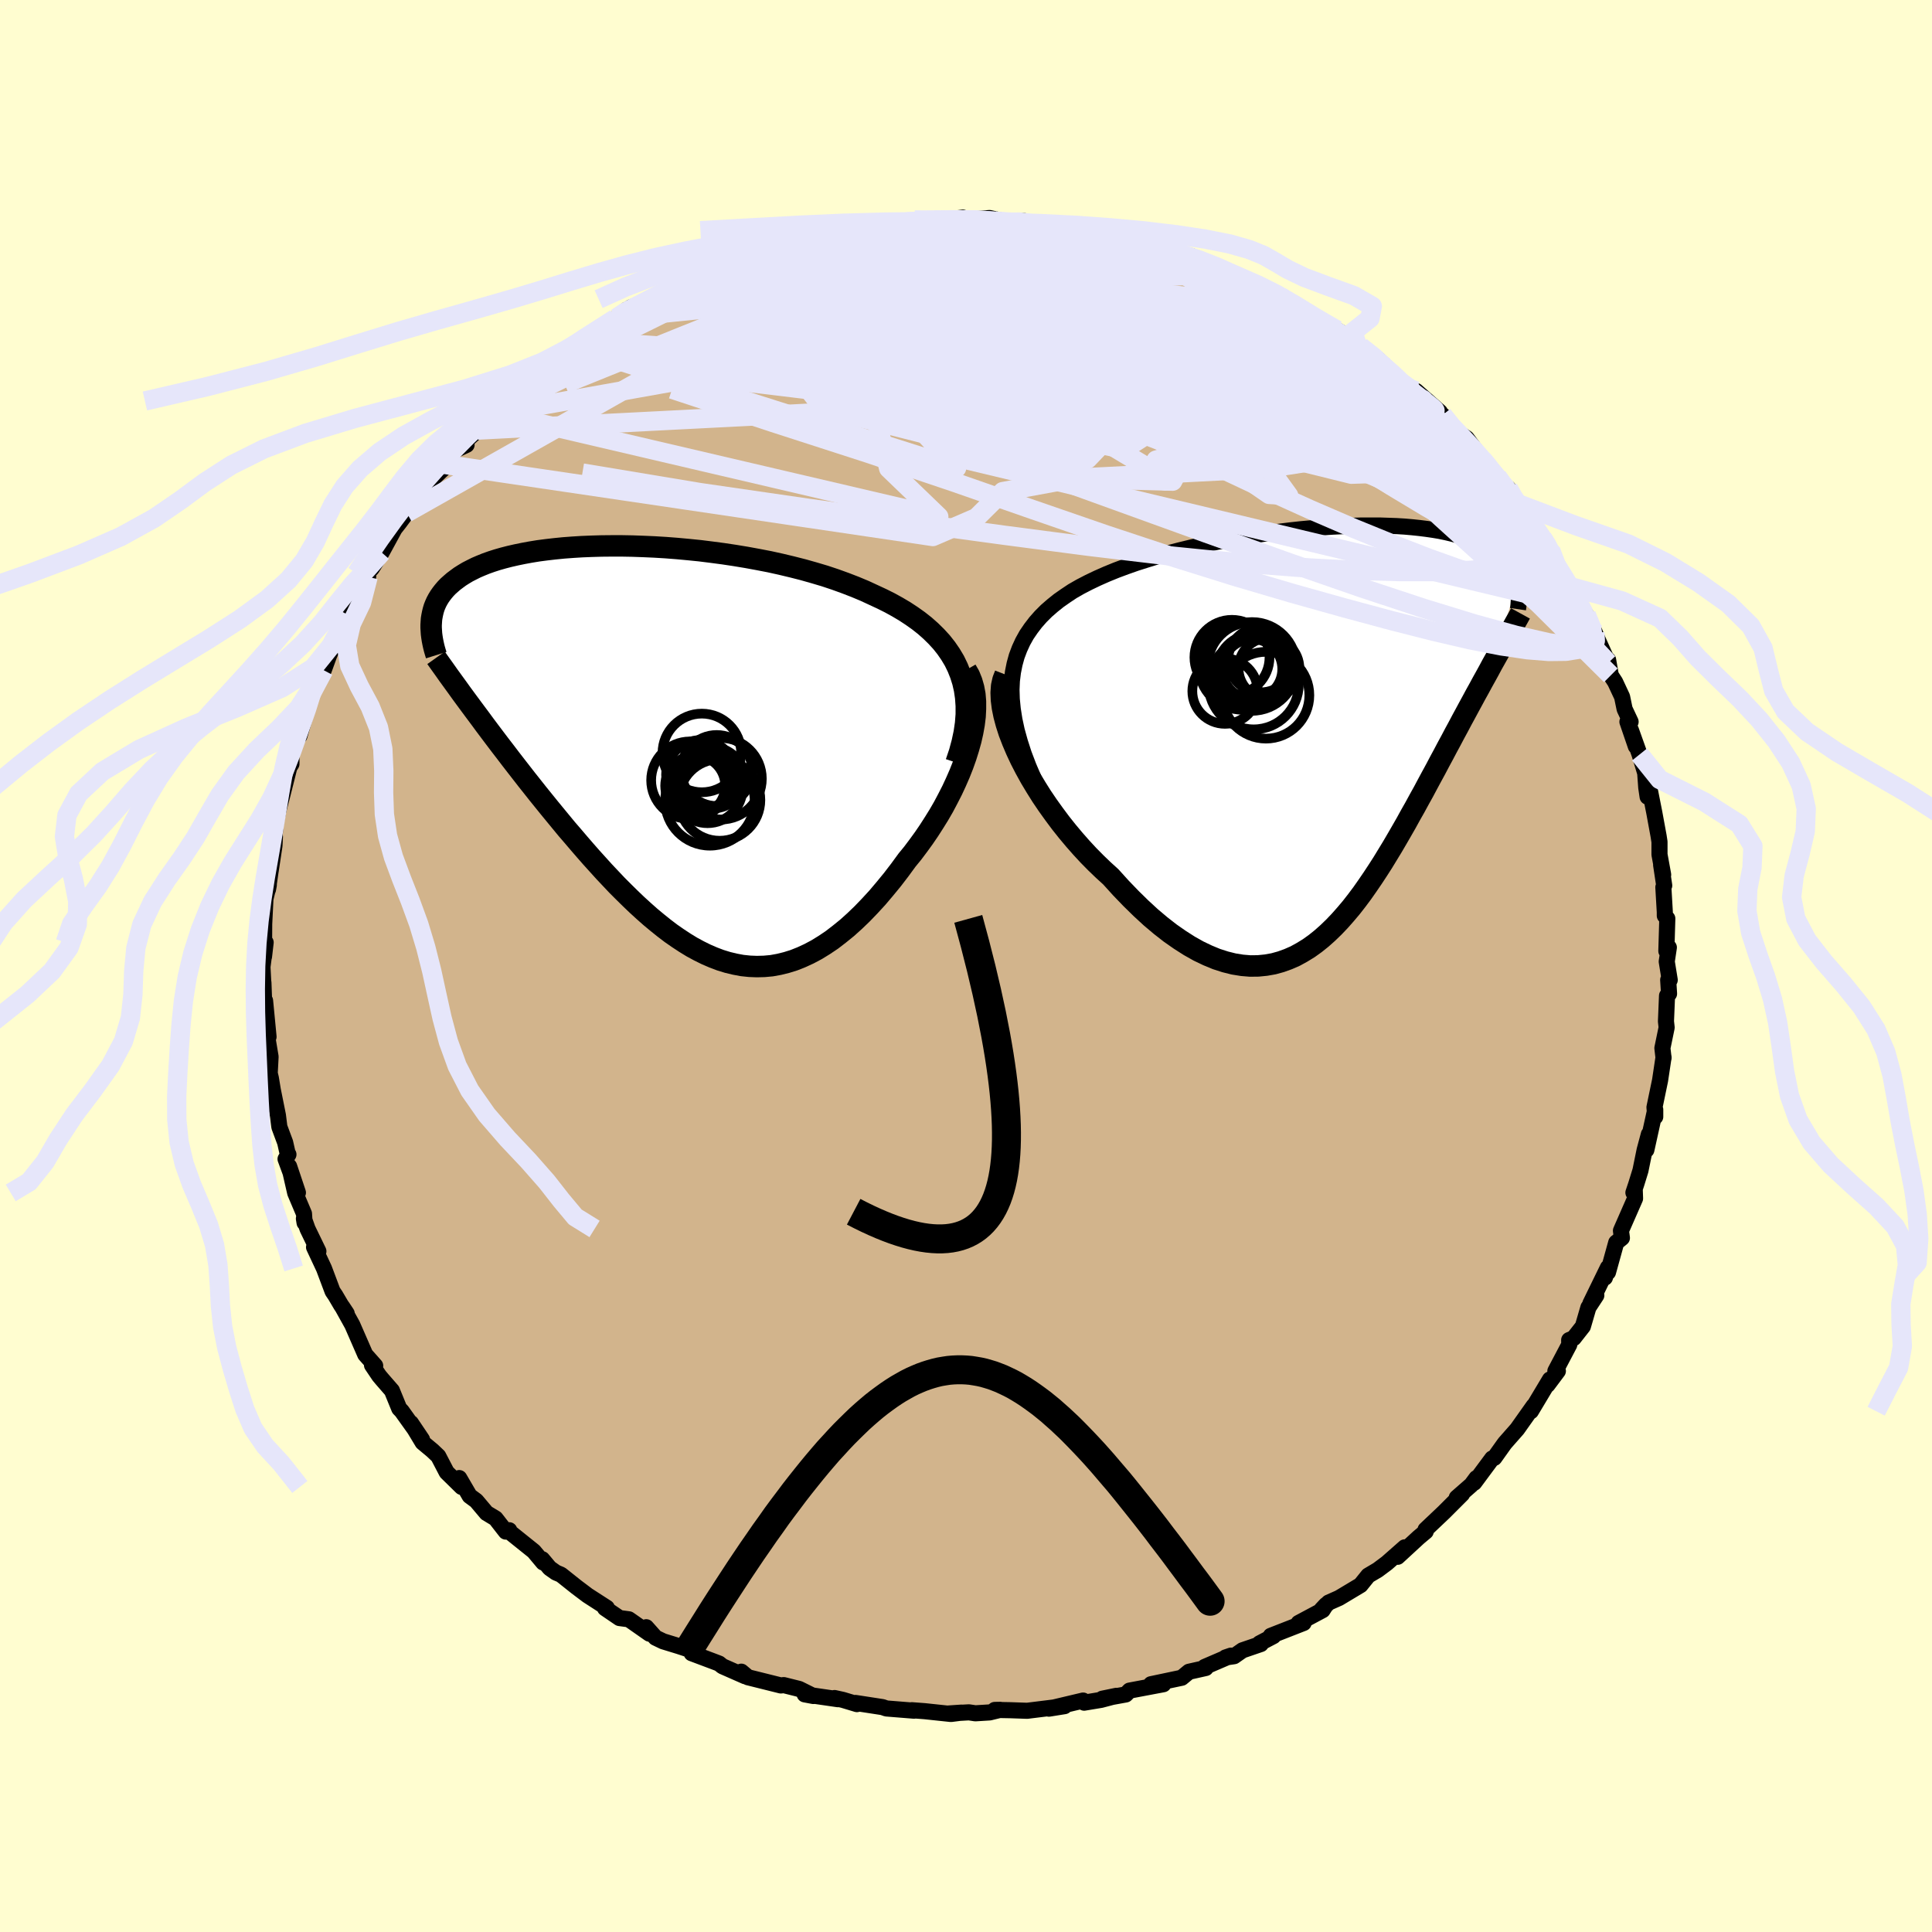 <svg viewBox="-100 -100 200 200" xmlns="http://www.w3.org/2000/svg" width="500" height="500" id="face-svg">
    <defs>
      <clipPath id="leftEyeClipPath">
        <polyline points="31.01,-8.12 30.72,-8.85 30.38,-9.55 29.98,-10.22 29.54,-10.86 29.05,-11.48 28.51,-12.07 27.93,-12.64 27.32,-13.18 26.66,-13.7 25.97,-14.19 25.24,-14.67 24.48,-15.12 23.7,-15.55 22.88,-15.96 22.04,-16.35 21.09,-16.79 20.11,-17.2 19.1,-17.59 18.05,-17.97 16.97,-18.33 15.86,-18.66 14.73,-18.98 13.59,-19.27 12.42,-19.55 11.24,-19.81 10.05,-20.04 8.85,-20.26 7.64,-20.46 6.44,-20.64 5.23,-20.8 4.03,-20.95 2.84,-21.07 1.65,-21.18 0.48,-21.27 -0.68,-21.34 -1.82,-21.39 -2.94,-21.43 -4.04,-21.45 -5.11,-21.45 -6.16,-21.44 -7.19,-21.41 -8.18,-21.37 -9.15,-21.31 -10.08,-21.24 -10.98,-21.15 -11.85,-21.05 -12.69,-20.94 -13.49,-20.81 -14.25,-20.67 -14.98,-20.52 -15.68,-20.36 -16.34,-20.19 -16.97,-20.01 -17.56,-19.82 -18.12,-19.62 -18.64,-19.41 -19.13,-19.2 -19.59,-18.97 -20.02,-18.75 -20.42,-18.51 -20.8,-18.27 -21.14,-18.02 -21.46,-17.78 -21.76,-17.52 -22.04,-17.27 -22.29,-17.01 -22.52,-16.74 -22.73,-16.47 -22.92,-16.2 -23.09,-15.92 -23.24,-15.64 -23.37,-15.35 -23.48,-15.07 -23.57,-14.77 -23.64,-14.48 -23.7,-14.18 -23.75,-13.88 -23.77,-13.58 -23.79,-13.27 -18.7,-3.56 -18.2,-2.88 -17.69,-2.2 -17.17,-1.51 -16.64,-0.81 -16.1,-0.11 -15.56,0.6 -15.01,1.31 -14.45,2.03 -13.89,2.75 -13.31,3.48 -12.74,4.2 -12.15,4.93 -11.56,5.66 -10.96,6.39 -10.36,7.12 -9.75,7.86 -9.12,8.59 -8.49,9.33 -7.85,10.07 -7.21,10.8 -6.55,11.53 -5.89,12.26 -5.22,12.97 -4.55,13.68 -3.86,14.37 -3.18,15.04 -2.49,15.7 -1.79,16.34 -1.09,16.96 -0.38,17.55 0.33,18.12 1.04,18.66 1.76,19.16 2.49,19.64 3.21,20.08 3.95,20.48 4.68,20.84 5.42,21.16 6.16,21.44 6.91,21.67 7.66,21.85 8.41,21.99 9.17,22.07 9.93,22.1 10.69,22.08 11.46,22.01 12.23,21.87 13,21.68 13.77,21.44 14.55,21.13 15.33,20.77 16.12,20.35 16.9,19.87 17.69,19.34 18.47,18.74 19.26,18.1 20.05,17.39 20.84,16.63 21.62,15.82 22.41,14.96 23.18,14.05 23.96,13.1 24.72,12.11 25.48,11.07 26.07,10.35 26.64,9.59 27.2,8.82 27.74,8.03 28.26,7.22 28.77,6.4 29.25,5.57 29.7,4.72 30.14,3.86 30.54,3 30.92,2.13 31.26,1.27 31.57,0.4 31.84,-0.46 32.08,-1.31" />
      </clipPath>
      <clipPath id="rightEyeClipPath">
        <polyline points="-32.67,-4.43 -32.63,-5.36 -32.52,-6.25 -32.35,-7.1 -32.13,-7.9 -31.84,-8.67 -31.5,-9.41 -31.11,-10.11 -30.66,-10.77 -30.17,-11.41 -29.64,-12.01 -29.06,-12.59 -28.44,-13.13 -27.78,-13.66 -27.08,-14.15 -26.36,-14.63 -25.54,-15.1 -24.67,-15.55 -23.77,-15.98 -22.82,-16.4 -21.84,-16.8 -20.82,-17.18 -19.77,-17.55 -18.7,-17.89 -17.6,-18.23 -16.48,-18.54 -15.35,-18.84 -14.2,-19.12 -13.04,-19.39 -11.87,-19.64 -10.71,-19.87 -9.54,-20.09 -8.37,-20.29 -7.21,-20.48 -6.05,-20.64 -4.91,-20.79 -3.78,-20.93 -2.67,-21.05 -1.57,-21.15 -0.49,-21.24 0.56,-21.31 1.59,-21.36 2.59,-21.4 3.57,-21.43 4.52,-21.43 5.44,-21.43 6.33,-21.4 7.19,-21.37 8.01,-21.32 8.81,-21.25 9.57,-21.17 10.29,-21.08 10.98,-20.98 11.64,-20.87 12.27,-20.74 12.87,-20.6 13.43,-20.45 13.96,-20.3 14.46,-20.13 14.93,-19.96 15.37,-19.77 15.79,-19.58 16.18,-19.39 16.54,-19.19 16.88,-18.98 17.21,-18.78 17.51,-18.56 17.79,-18.35 18.04,-18.12 18.28,-17.89 18.5,-17.66 18.7,-17.42 18.88,-17.18 19.04,-16.94 19.19,-16.69 19.32,-16.44 19.43,-16.19 19.53,-15.93 19.61,-15.67 19.68,-15.41 17.07,-7.02 16.75,-6.42 16.42,-5.82 16.08,-5.21 15.74,-4.58 15.39,-3.95 15.04,-3.3 14.68,-2.64 14.32,-1.97 13.95,-1.29 13.58,-0.59 13.2,0.11 12.82,0.83 12.43,1.55 12.04,2.29 11.64,3.03 11.24,3.79 10.82,4.56 10.4,5.34 9.98,6.13 9.54,6.92 9.1,7.73 8.64,8.54 8.19,9.36 7.72,10.18 7.24,11.01 6.76,11.83 6.26,12.65 5.76,13.47 5.24,14.28 4.72,15.07 4.18,15.86 3.64,16.63 3.08,17.38 2.51,18.11 1.92,18.81 1.32,19.49 0.71,20.13 0.08,20.74 -0.56,21.31 -1.22,21.84 -1.89,22.32 -2.59,22.75 -3.3,23.14 -4.03,23.46 -4.78,23.73 -5.54,23.94 -6.33,24.08 -7.13,24.16 -7.96,24.17 -8.8,24.1 -9.67,23.96 -10.55,23.74 -11.45,23.45 -12.37,23.07 -13.31,22.62 -14.27,22.08 -15.24,21.46 -16.23,20.77 -17.23,19.99 -18.25,19.13 -19.27,18.19 -20.3,17.18 -21.34,16.1 -22.39,14.94 -23.16,14.24 -23.93,13.5 -24.69,12.73 -25.44,11.92 -26.17,11.09 -26.89,10.23 -27.59,9.35 -28.26,8.45 -28.92,7.53 -29.55,6.6 -30.14,5.66 -30.71,4.71 -31.24,3.75 -31.73,2.8 -32.17,1.86" />
      </clipPath>
      <filter id="fuzzy">
        <feTurbulence id="turbulence" baseFrequency="0.05" numOctaves="3" type="noise" result="noise" />
        <feDisplacementMap in="SourceGraphic" in2="noise" scale="2" />
      </filter>
      <linearGradient id="rainbowGradient" x1="0%" y1="0%" x2="100%" y2="0%">
        <stop offset="0%" style="stop-color: [object Object]; stop-opacity: 1" />
        <stop offset="50%" style="stop-color: [object Object]; stop-opacity: 1" />
        <stop offset="100%" style="stop-color: [object Object]; stop-opacity: 1" />
      </linearGradient>
    </defs>
    <rect x="-100" y="-100" width="100%" height="100%" fill="rgb(255, 253, 208)" />
    <polyline id="faceContour" points="72.54,-0.46 72.85,1.45 72.69,1.44 72.78,2.87 72.57,3.08 72.46,5.73 72.53,6.37 72.09,8.5 72.21,9.53 72.21,9.44 71.85,11.84 71.27,14.63 71.35,15.61 71.35,14.87 70.43,19.04 70.69,17.42 70.25,19.06 69.82,21.17 69.39,22.56 69.09,23.46 69.23,23.22 69.26,24.07 67.8,27.4 67.9,28.15 67.31,28.63 66.46,31.7 66.43,31.36 66.14,32.26 66.45,31.22 64.64,34.93 65.25,34.1 64.43,35.35 63.86,37.31 62.91,38.52 62.44,38.72 62.45,39.2 61.01,41.93 61.27,41.93 60.2,43.36 60.45,42.8 58.48,46.09 58.76,45.54 57.06,47.94 55.8,49.37 55.68,49.53 54.69,50.92 54.47,50.98 52.61,53.49 52.84,53.01 52.32,53.71 50.8,55.04 51.36,54.66 49.47,56.55 47.57,58.35 47.59,58.54 46.86,59.15 44.68,61.16 45.22,60.4 45.42,60.18 43.57,61.81 42.62,62.52 41.64,63.1 40.84,64.09 38.62,65.42 37.54,65.9 36.82,66.61 37.27,66.13 36.92,66.68 34.43,68.01 34.95,68.01 31.55,69.34 31.82,69.37 30.39,70.12 30.52,70.19 28.62,70.84 27.75,71.45 26.87,71.58 27.43,71.39 24.71,72.56 24.82,72.67 23.08,73.06 22.33,73.68 19.15,74.35 20.43,74.35 16.93,75.01 16.54,75.41 14.11,75.85 15.57,75.55 13.98,75.97 12.23,76.26 12.12,76.04 8.58,76.88 10.2,76.62 7.22,76.99 6.33,77.1 4.58,77.04 2.98,77.01 3.55,77 2.44,77.27 0.97,77.36 0.3,77.26 -1.81,77.38 -0.46,77.29 -1.56,77.43 -4.29,77.14 -5.61,77.04 -5.38,77.09 -8.24,76.86 -8.64,76.72 -11.43,76.29 -11.29,76.41 -12.75,75.97 -13.61,75.78 -13.26,75.9 -16.7,75.4 -15.8,75.57 -17.27,74.84 -18.87,74.44 -19.16,74.48 -22.57,73.63 -23.26,73.05 -22.87,73.52 -25.21,72.49 -25.56,72.21 -26.11,72 -28.4,71.14 -28.35,70.86 -29.72,70.41 -31.35,69.91 -32.14,69.53 -33.1,68.45 -32.77,69.12 -34.9,67.63 -35.87,67.5 -37.37,66.48 -37.18,66.44 -39.18,65.15 -40.32,64.29 -41.93,63.01 -42.45,62.79 -43.1,62.33 -43.87,61.41 -43.77,61.75 -44.74,60.59 -47.32,58.52 -47.28,58.41 -47.64,58.55 -48.7,57.19 -49.63,56.63 -50.7,55.36 -51.38,54.86 -52.46,53.01 -52.21,53.93 -53.76,52.41 -54.63,50.74 -55.23,50.17 -56.25,49.32 -57.46,47.31 -56.31,49.02 -58.41,46.08 -58.67,45.81 -59.43,43.95 -60.44,42.79 -60.75,42.42 -61.49,41.32 -61.16,41.38 -62.19,40.22 -63.53,37.15 -64.58,35.26 -64.11,35.97 -64.69,35.11 -65.29,34.09 -65.57,33.68 -66.46,31.31 -67.49,29.11 -67.04,29.53 -68.16,27.22 -68.54,26.15 -68.47,26.58 -68.53,25.64 -69.44,23.49 -70.07,20.74 -69.16,23.46 -70.44,19.98 -70.14,19.51 -70.22,19.42 -70.48,18.27 -71.08,16.66 -71.23,15.46 -71.76,12.82 -71.96,11.61 -72.08,11.11 -71.99,9.39 -72.36,7.18 -72.33,7.4 -72.2,7.33 -72.56,3.59 -72.63,4.44 -72.73,1.72 -72.74,1.84 -72.83,0.09 -72.5,-2.44 -72.67,-0.97 -72.65,-4.36 -72.51,-7.2 -72.58,-6.72 -72.17,-8.4 -72.26,-7.92 -71.65,-12.19 -71.98,-9.85 -71.59,-12.44 -71.54,-13.39 -71.62,-13.07 -71.44,-14.91 -71.19,-16.08 -70.77,-17.7 -70.05,-20.57 -69.83,-20.92 -69.83,-22.32 -69.77,-22.51 -68.78,-24.7 -69,-23.82 -68.43,-25.8 -68,-27.32 -67.41,-29.35 -66.84,-30.05 -67.08,-30.42 -66.49,-30.62 -65.94,-32.13 -65.15,-33.99 -64.03,-36.38 -64.16,-36.43 -64.28,-36.73 -62.87,-39.03 -61.89,-40.29 -61.87,-40.65 -61.76,-40.91 -61.51,-41.16 -60.49,-42.81 -59.15,-45.27 -58.67,-45.88 -57.9,-46.92 -57.77,-47.18 -56.96,-48.19 -56.02,-49.13 -55.89,-49.78 -53.71,-51.86 -54.2,-51.96 -52.79,-53.44 -51.7,-53.95 -51.99,-54.16 -50.55,-55.48 -49.31,-57.09 -48.2,-57.57 -48.9,-57.28 -47.82,-58.49 -46.36,-59.39 -45.96,-59.97 -43.99,-61.64 -44.02,-61.62 -42.91,-62.44 -41.24,-63.74 -41.16,-63.74 -40.65,-64.16 -39.78,-64.72 -36.29,-67.03 -36.14,-67 -36.15,-67.09 -35.12,-67.94 -34.32,-67.99 -34.69,-68.18 -32.35,-69.03 -30.78,-70.13 -30.22,-70.37 -28.28,-71.29 -27.43,-71.64 -25.27,-72.74 -24.53,-72.65 -25.41,-72.66 -23.86,-73.14 -22.6,-73.42 -21.98,-73.78 -20.71,-74.22 -19.33,-74.34 -18.88,-74.63 -16.6,-75.27 -15.2,-75.66 -14.01,-75.93 -13.47,-75.96 -12.68,-76.12 -12.41,-76.07 -10.24,-76.47 -7.84,-76.94 -8.32,-76.72 -6,-77.1 -5.38,-77.12 -5.31,-77.23 -3.04,-77.1 -0.32,-77.47 -2.69,-77.18 1.43,-77.22 0.65,-77.29 2.44,-77.43 4.37,-77 6.01,-77.12 6.6,-76.92 5.74,-76.91 7.25,-76.82 8.5,-76.62 9.37,-76.67 12.49,-76.16 12.61,-76.3 13.07,-76.02 14.12,-75.74 15.78,-75.69 17.96,-74.8 16.53,-75.45 20.3,-74.42 20,-74.52 20.94,-74.2 21.79,-73.72 23.31,-73.5 23.84,-73.12 24.69,-72.61 27.29,-71.65 27.98,-71.43 30.29,-70.36 29.37,-70.7 30.49,-70.17 31.37,-69.89 32.52,-69.36 32.93,-68.83 35.78,-67.28 36.06,-67.17 38.68,-65.62 38.39,-65.83 39.06,-65.44 40.57,-64.06 40.86,-64.1 42.71,-62.76 43.52,-61.97 43.31,-61.65 44.89,-60.46 45.46,-60.19 47.34,-58.43 46.59,-59.53 49.06,-57.35 48.22,-57.74 49.34,-57.02 49.92,-55.89 51.82,-54.64 53.18,-52.81 52.91,-53 54.15,-51.69 55,-50.66 55.32,-50.03 56.13,-49.46 56.57,-48.38 57.3,-47.79 58.52,-45.78 59.11,-45.25 59.66,-44.31 60.4,-43.24 60.53,-43.02 60.76,-42.07 62.48,-39.29 62.02,-40.11 63.31,-37.86 63.65,-37.21 64.2,-36.35 65.1,-34.51 65.38,-33.82 66.48,-31.38 66.47,-31.69 66.75,-30.09 67.2,-29.4 67.92,-27.86 68.18,-26.6 68.8,-25.28 68.47,-25.28 69.34,-22.74 68.82,-24.45 69.73,-21.9 70.31,-19.98 70.42,-18.47 70.56,-17.52 70.8,-18.16 71.25,-15.89 71.7,-13.44 71.79,-12.85 71.79,-11.54 72.17,-9.45 71.96,-10.46 72.28,-8.33 72.19,-8.15 72.34,-5.59 72.34,-5.21 72.6,-4.91 72.5,-1.55 72.76,-1.92 72.54,-0.46 72.85,1.45" fill="rgb(210, 180, 140)" stroke="black" stroke-width="1.667" stroke-linejoin="round" filter="url(#fuzzy)" />
    <g transform="translate(37.38 -24.17)">
      <polyline id="rightCountour" points="-32.67,-4.43 -32.63,-5.36 -32.52,-6.25 -32.35,-7.1 -32.13,-7.9 -31.84,-8.67 -31.5,-9.41 -31.11,-10.11 -30.66,-10.77 -30.17,-11.41 -29.64,-12.01 -29.06,-12.59 -28.44,-13.13 -27.78,-13.66 -27.08,-14.15 -26.36,-14.63 -25.54,-15.1 -24.67,-15.55 -23.77,-15.98 -22.82,-16.4 -21.84,-16.8 -20.82,-17.18 -19.77,-17.55 -18.7,-17.89 -17.6,-18.23 -16.48,-18.54 -15.35,-18.84 -14.2,-19.12 -13.04,-19.39 -11.87,-19.64 -10.71,-19.87 -9.54,-20.09 -8.37,-20.29 -7.21,-20.48 -6.05,-20.64 -4.91,-20.79 -3.78,-20.93 -2.67,-21.05 -1.57,-21.15 -0.49,-21.24 0.56,-21.31 1.59,-21.36 2.59,-21.4 3.57,-21.43 4.52,-21.43 5.44,-21.43 6.33,-21.4 7.19,-21.37 8.01,-21.32 8.81,-21.25 9.57,-21.17 10.29,-21.08 10.98,-20.98 11.64,-20.87 12.27,-20.74 12.87,-20.6 13.43,-20.45 13.96,-20.3 14.46,-20.13 14.93,-19.96 15.37,-19.77 15.79,-19.58 16.18,-19.39 16.54,-19.19 16.88,-18.98 17.21,-18.78 17.51,-18.56 17.79,-18.35 18.04,-18.12 18.28,-17.89 18.5,-17.66 18.7,-17.42 18.88,-17.18 19.04,-16.94 19.19,-16.69 19.32,-16.44 19.43,-16.19 19.53,-15.93 19.61,-15.67 19.68,-15.41 17.07,-7.02 16.75,-6.42 16.42,-5.82 16.08,-5.21 15.74,-4.58 15.39,-3.95 15.04,-3.3 14.68,-2.64 14.32,-1.97 13.95,-1.29 13.58,-0.59 13.2,0.11 12.82,0.83 12.43,1.55 12.04,2.29 11.64,3.03 11.24,3.79 10.82,4.56 10.4,5.34 9.98,6.13 9.54,6.92 9.1,7.73 8.64,8.54 8.19,9.36 7.72,10.18 7.24,11.01 6.76,11.83 6.26,12.65 5.76,13.47 5.24,14.28 4.72,15.07 4.18,15.86 3.64,16.63 3.08,17.38 2.51,18.11 1.92,18.81 1.32,19.49 0.71,20.13 0.08,20.74 -0.56,21.31 -1.22,21.84 -1.89,22.32 -2.59,22.75 -3.3,23.14 -4.03,23.46 -4.78,23.73 -5.54,23.94 -6.33,24.08 -7.13,24.16 -7.96,24.17 -8.8,24.1 -9.67,23.96 -10.55,23.74 -11.45,23.45 -12.37,23.07 -13.31,22.62 -14.27,22.08 -15.24,21.46 -16.23,20.77 -17.23,19.99 -18.25,19.13 -19.27,18.19 -20.3,17.18 -21.34,16.1 -22.39,14.94 -23.16,14.24 -23.93,13.5 -24.69,12.73 -25.44,11.92 -26.17,11.09 -26.89,10.23 -27.59,9.35 -28.26,8.45 -28.92,7.53 -29.55,6.6 -30.14,5.66 -30.71,4.71 -31.24,3.75 -31.73,2.8 -32.17,1.86" fill="white" stroke="white" stroke-width="0" stroke-linejoin="round" filter="url(#fuzzy)" />
    </g>
    <g transform="translate(-31.58 -22.04)">
      <polyline id="leftCountour" points="31.01,-8.12 30.72,-8.85 30.38,-9.55 29.98,-10.22 29.54,-10.86 29.05,-11.48 28.51,-12.07 27.93,-12.64 27.32,-13.18 26.66,-13.7 25.97,-14.19 25.24,-14.67 24.48,-15.12 23.7,-15.55 22.88,-15.96 22.04,-16.35 21.09,-16.79 20.11,-17.2 19.1,-17.59 18.05,-17.97 16.97,-18.33 15.86,-18.66 14.73,-18.98 13.59,-19.27 12.42,-19.55 11.24,-19.81 10.05,-20.04 8.85,-20.26 7.64,-20.46 6.44,-20.64 5.23,-20.8 4.03,-20.95 2.84,-21.07 1.65,-21.18 0.48,-21.27 -0.68,-21.34 -1.82,-21.39 -2.94,-21.43 -4.04,-21.45 -5.11,-21.45 -6.16,-21.44 -7.19,-21.41 -8.18,-21.37 -9.15,-21.31 -10.08,-21.24 -10.98,-21.15 -11.85,-21.05 -12.69,-20.94 -13.49,-20.81 -14.25,-20.67 -14.98,-20.52 -15.68,-20.36 -16.34,-20.19 -16.97,-20.01 -17.56,-19.82 -18.12,-19.62 -18.64,-19.41 -19.13,-19.2 -19.59,-18.97 -20.02,-18.75 -20.42,-18.51 -20.8,-18.27 -21.14,-18.02 -21.46,-17.78 -21.76,-17.52 -22.04,-17.27 -22.29,-17.01 -22.52,-16.74 -22.73,-16.47 -22.92,-16.2 -23.09,-15.92 -23.24,-15.64 -23.37,-15.35 -23.48,-15.07 -23.57,-14.77 -23.64,-14.48 -23.7,-14.18 -23.75,-13.88 -23.77,-13.58 -23.79,-13.27 -18.7,-3.56 -18.2,-2.88 -17.69,-2.2 -17.17,-1.51 -16.64,-0.81 -16.1,-0.11 -15.56,0.6 -15.01,1.31 -14.45,2.03 -13.89,2.75 -13.31,3.48 -12.74,4.2 -12.15,4.93 -11.56,5.66 -10.96,6.39 -10.36,7.12 -9.75,7.86 -9.12,8.59 -8.49,9.33 -7.85,10.07 -7.21,10.8 -6.55,11.53 -5.89,12.26 -5.22,12.97 -4.55,13.68 -3.86,14.37 -3.18,15.04 -2.49,15.7 -1.79,16.34 -1.09,16.96 -0.38,17.55 0.33,18.12 1.04,18.66 1.76,19.16 2.49,19.64 3.21,20.08 3.95,20.48 4.68,20.84 5.42,21.16 6.16,21.44 6.91,21.67 7.66,21.85 8.41,21.99 9.17,22.07 9.93,22.1 10.69,22.08 11.46,22.01 12.23,21.87 13,21.68 13.77,21.44 14.55,21.13 15.33,20.77 16.12,20.35 16.9,19.87 17.69,19.34 18.47,18.74 19.26,18.1 20.05,17.39 20.84,16.63 21.62,15.82 22.41,14.96 23.18,14.05 23.96,13.1 24.72,12.11 25.48,11.07 26.07,10.35 26.64,9.59 27.2,8.82 27.74,8.03 28.26,7.22 28.77,6.4 29.25,5.57 29.7,4.72 30.14,3.86 30.54,3 30.92,2.13 31.26,1.27 31.57,0.4 31.84,-0.46 32.08,-1.31" fill="white" stroke="white" stroke-width="0" stroke-linejoin="round" filter="url(#fuzzy)" />
    </g>
    <g transform="translate(37.38 -24.17)">
      <polyline id="rightUpper" points="-28.91,7.78 -29.67,6.29 -30.33,4.86 -30.91,3.5 -31.4,2.21 -31.8,0.97 -32.13,-0.22 -32.37,-1.34 -32.54,-2.42 -32.64,-3.45 -32.67,-4.43 -32.63,-5.36 -32.52,-6.25 -32.35,-7.1 -32.13,-7.9 -31.84,-8.67 -31.5,-9.41 -31.11,-10.11 -30.66,-10.77 -30.17,-11.41 -29.64,-12.01 -29.06,-12.59 -28.44,-13.13 -27.78,-13.66 -27.08,-14.15 -26.36,-14.63 -25.54,-15.1 -24.67,-15.55 -23.77,-15.98 -22.82,-16.4 -21.84,-16.8 -20.82,-17.18 -19.77,-17.55 -18.7,-17.89 -17.6,-18.23 -16.48,-18.54 -15.35,-18.84 -14.2,-19.12 -13.04,-19.39 -11.87,-19.64 -10.71,-19.87 -9.54,-20.09 -8.37,-20.29 -7.21,-20.48 -6.05,-20.64 -4.91,-20.79 -3.78,-20.93 -2.67,-21.05 -1.57,-21.15 -0.49,-21.24 0.56,-21.31 1.59,-21.36 2.59,-21.4 3.57,-21.43 4.52,-21.43 5.44,-21.43 6.33,-21.4 7.19,-21.37 8.01,-21.32 8.81,-21.25 9.57,-21.17 10.29,-21.08 10.98,-20.98 11.64,-20.87 12.27,-20.74 12.87,-20.6 13.43,-20.45 13.96,-20.3 14.46,-20.13 14.93,-19.96 15.37,-19.77 15.79,-19.58 16.18,-19.39 16.54,-19.19 16.88,-18.98 17.21,-18.78 17.51,-18.56 17.79,-18.35 18.04,-18.12 18.28,-17.89 18.5,-17.66 18.7,-17.42 18.88,-17.18 19.04,-16.94 19.19,-16.69 19.32,-16.44 19.43,-16.19 19.53,-15.93 19.61,-15.67 19.68,-15.41 19.74,-15.15 19.79,-14.89 19.82,-14.63 19.84,-14.36 19.85,-14.1 19.85,-13.83 19.84,-13.57 19.82,-13.3 19.8,-13.04 19.76,-12.77" fill="none" stroke="black" stroke-width="1.667" stroke-linejoin="round" filter="url(#fuzzy)" />
      <polyline id="rightLower" points="-33.33,-6.01 -33.55,-5.45 -33.69,-4.82 -33.74,-4.12 -33.71,-3.38 -33.61,-2.59 -33.44,-1.75 -33.21,-0.89 -32.92,0.01 -32.57,0.92 -32.17,1.86 -31.73,2.8 -31.24,3.75 -30.71,4.71 -30.14,5.66 -29.55,6.6 -28.92,7.53 -28.26,8.45 -27.59,9.35 -26.89,10.23 -26.17,11.09 -25.44,11.92 -24.69,12.73 -23.93,13.5 -23.16,14.24 -22.39,14.94 -21.34,16.1 -20.3,17.18 -19.27,18.19 -18.25,19.13 -17.23,19.99 -16.23,20.77 -15.24,21.46 -14.27,22.08 -13.31,22.62 -12.37,23.07 -11.45,23.45 -10.55,23.74 -9.67,23.96 -8.8,24.1 -7.96,24.17 -7.13,24.16 -6.33,24.08 -5.54,23.94 -4.78,23.73 -4.03,23.46 -3.3,23.14 -2.59,22.75 -1.89,22.32 -1.22,21.84 -0.56,21.31 0.08,20.74 0.71,20.13 1.32,19.49 1.92,18.81 2.51,18.11 3.08,17.38 3.64,16.63 4.18,15.86 4.72,15.07 5.24,14.28 5.76,13.47 6.26,12.65 6.76,11.83 7.24,11.01 7.72,10.18 8.19,9.36 8.64,8.54 9.1,7.73 9.54,6.92 9.98,6.13 10.4,5.34 10.82,4.56 11.24,3.79 11.64,3.03 12.04,2.29 12.43,1.55 12.82,0.83 13.2,0.11 13.58,-0.59 13.95,-1.29 14.32,-1.97 14.68,-2.64 15.04,-3.3 15.39,-3.95 15.74,-4.58 16.08,-5.21 16.42,-5.82 16.75,-6.42 17.07,-7.02 17.39,-7.59 17.71,-8.16 18.02,-8.72 18.32,-9.27 18.62,-9.8 18.91,-10.33 19.19,-10.84 19.47,-11.35 19.75,-11.84 20.02,-12.33" fill="none" stroke="black" stroke-width="2.222" stroke-linejoin="round" filter="url(#fuzzy)" />
      <circle r="4.594" cx="-7.773" cy="-6.84" stroke="black" fill="none" stroke-width="1.0" filter="url(#fuzzy)" clip-path="url(#rightEyeClipPath)" /><circle r="4.492" cx="-6.328" cy="-3.86" stroke="black" fill="none" stroke-width="1.0" filter="url(#fuzzy)" clip-path="url(#rightEyeClipPath)" /><circle r="3.382" cx="-10.568" cy="-4.28" stroke="black" fill="none" stroke-width="1.0" filter="url(#fuzzy)" clip-path="url(#rightEyeClipPath)" /><circle r="3.098" cx="-7.738" cy="-6.57" stroke="black" fill="none" stroke-width="1.0" filter="url(#fuzzy)" clip-path="url(#rightEyeClipPath)" /><circle r="4.534" cx="-8.763" cy="-6.89" stroke="black" fill="none" stroke-width="1.0" filter="url(#fuzzy)" clip-path="url(#rightEyeClipPath)" /><circle r="3.826" cx="-7.598" cy="-6.35" stroke="black" fill="none" stroke-width="1.0" filter="url(#fuzzy)" clip-path="url(#rightEyeClipPath)" /><circle r="3.366" cx="-6.873" cy="-7.525" stroke="black" fill="none" stroke-width="1.0" filter="url(#fuzzy)" clip-path="url(#rightEyeClipPath)" /><circle r="4.668" cx="-7.598" cy="-4.995" stroke="black" fill="none" stroke-width="1.0" filter="url(#fuzzy)" clip-path="url(#rightEyeClipPath)" /><circle r="3.152" cx="-6.018" cy="-6.65" stroke="black" fill="none" stroke-width="1.0" filter="url(#fuzzy)" clip-path="url(#rightEyeClipPath)" /><circle r="3.886" cx="-9.848" cy="-7.78" stroke="black" fill="none" stroke-width="1.0" filter="url(#fuzzy)" clip-path="url(#rightEyeClipPath)" />
      </g>
    <g transform="translate(-31.58 -22.04)">
      <polyline id="leftUpper" points="30.55,0.98 30.91,-0.09 31.19,-1.13 31.4,-2.12 31.54,-3.08 31.61,-4 31.61,-4.89 31.55,-5.75 31.43,-6.57 31.25,-7.36 31.01,-8.12 30.72,-8.85 30.38,-9.55 29.98,-10.22 29.54,-10.86 29.05,-11.48 28.51,-12.07 27.93,-12.64 27.32,-13.18 26.66,-13.7 25.97,-14.19 25.24,-14.67 24.48,-15.12 23.7,-15.55 22.88,-15.96 22.04,-16.35 21.09,-16.79 20.11,-17.2 19.1,-17.59 18.05,-17.97 16.97,-18.33 15.86,-18.66 14.73,-18.98 13.59,-19.27 12.42,-19.55 11.24,-19.81 10.05,-20.04 8.85,-20.26 7.64,-20.46 6.44,-20.64 5.23,-20.8 4.03,-20.95 2.84,-21.07 1.65,-21.18 0.48,-21.27 -0.68,-21.34 -1.82,-21.39 -2.94,-21.43 -4.04,-21.45 -5.11,-21.45 -6.16,-21.44 -7.19,-21.41 -8.18,-21.37 -9.15,-21.31 -10.08,-21.24 -10.98,-21.15 -11.85,-21.05 -12.69,-20.94 -13.49,-20.81 -14.25,-20.67 -14.98,-20.52 -15.68,-20.36 -16.34,-20.19 -16.97,-20.01 -17.56,-19.82 -18.12,-19.62 -18.64,-19.41 -19.13,-19.2 -19.59,-18.97 -20.02,-18.75 -20.42,-18.51 -20.8,-18.27 -21.14,-18.02 -21.46,-17.78 -21.76,-17.52 -22.04,-17.27 -22.29,-17.01 -22.52,-16.74 -22.73,-16.47 -22.92,-16.2 -23.09,-15.92 -23.24,-15.64 -23.37,-15.35 -23.48,-15.07 -23.57,-14.77 -23.64,-14.48 -23.7,-14.18 -23.75,-13.88 -23.77,-13.58 -23.79,-13.27 -23.79,-12.97 -23.77,-12.66 -23.75,-12.35 -23.71,-12.04 -23.66,-11.72 -23.6,-11.41 -23.53,-11.09 -23.45,-10.77 -23.36,-10.46 -23.26,-10.14" fill="none" stroke="black" stroke-width="2.222" stroke-linejoin="round" filter="url(#fuzzy)" />
      <polyline id="leftLower" points="31.6,-8.61 31.93,-8.04 32.18,-7.42 32.37,-6.76 32.5,-6.07 32.56,-5.34 32.56,-4.58 32.52,-3.79 32.42,-2.98 32.27,-2.15 32.08,-1.31 31.84,-0.46 31.57,0.4 31.26,1.27 30.92,2.13 30.54,3 30.14,3.86 29.7,4.72 29.25,5.57 28.77,6.4 28.26,7.22 27.74,8.03 27.2,8.82 26.64,9.59 26.07,10.35 25.48,11.07 24.72,12.11 23.96,13.1 23.18,14.05 22.41,14.96 21.62,15.82 20.84,16.63 20.05,17.39 19.26,18.1 18.47,18.74 17.69,19.34 16.9,19.87 16.12,20.35 15.33,20.77 14.55,21.13 13.77,21.44 13,21.68 12.23,21.87 11.46,22.01 10.69,22.08 9.93,22.1 9.17,22.07 8.41,21.99 7.66,21.85 6.91,21.67 6.16,21.44 5.42,21.16 4.68,20.84 3.95,20.48 3.21,20.08 2.49,19.64 1.76,19.16 1.04,18.66 0.33,18.12 -0.38,17.55 -1.09,16.96 -1.79,16.34 -2.49,15.7 -3.18,15.04 -3.86,14.37 -4.55,13.68 -5.22,12.97 -5.89,12.26 -6.55,11.53 -7.21,10.8 -7.85,10.07 -8.49,9.33 -9.12,8.59 -9.75,7.86 -10.36,7.12 -10.96,6.39 -11.56,5.66 -12.15,4.93 -12.74,4.2 -13.31,3.48 -13.89,2.75 -14.45,2.03 -15.01,1.31 -15.56,0.6 -16.1,-0.11 -16.64,-0.81 -17.17,-1.51 -17.69,-2.2 -18.2,-2.88 -18.7,-3.56 -19.2,-4.23 -19.69,-4.89 -20.17,-5.54 -20.64,-6.18 -21.1,-6.82 -21.55,-7.44 -22,-8.06 -22.43,-8.67 -22.86,-9.27 -23.28,-9.86" fill="none" stroke="black" stroke-width="2.222" stroke-linejoin="round" filter="url(#fuzzy)" />
      <circle r="4.634" cx="5.068" cy="4.949" stroke="black" fill="none" stroke-width="1.0" filter="url(#fuzzy)" clip-path="url(#leftEyeClipPath)" /><circle r="4.222" cx="6.223" cy="2.654" stroke="black" fill="none" stroke-width="1.0" filter="url(#fuzzy)" clip-path="url(#leftEyeClipPath)" /><circle r="3.628" cx="4.823" cy="3.629" stroke="black" fill="none" stroke-width="1.0" filter="url(#fuzzy)" clip-path="url(#leftEyeClipPath)" /><circle r="3.154" cx="5.408" cy="2.574" stroke="black" fill="none" stroke-width="1.0" filter="url(#fuzzy)" clip-path="url(#leftEyeClipPath)" /><circle r="3.678" cx="5.773" cy="1.804" stroke="black" fill="none" stroke-width="1.0" filter="url(#fuzzy)" clip-path="url(#leftEyeClipPath)" /><circle r="3.108" cx="3.548" cy="3.379" stroke="black" fill="none" stroke-width="1.0" filter="url(#fuzzy)" clip-path="url(#leftEyeClipPath)" /><circle r="4.22" cx="6.073" cy="4.854" stroke="black" fill="none" stroke-width="1.0" filter="url(#fuzzy)" clip-path="url(#leftEyeClipPath)" /><circle r="4.07" cx="4.233" cy="-0.016" stroke="black" fill="none" stroke-width="1.0" filter="url(#fuzzy)" clip-path="url(#leftEyeClipPath)" /><circle r="3.592" cx="4.123" cy="2.239" stroke="black" fill="none" stroke-width="1.0" filter="url(#fuzzy)" clip-path="url(#leftEyeClipPath)" /><circle r="4.02" cx="3.008" cy="2.814" stroke="black" fill="none" stroke-width="1.0" filter="url(#fuzzy)" clip-path="url(#leftEyeClipPath)" />
    </g>
    <g id="hairs">
      <polyline points="-30.78,-70.13 -29.76,-70.56 -28.25,-71.16 -26.6,-71.76 -24.95,-72.3 -23.37,-72.77 -21.81,-73.19 -20.24,-73.61 -18.62,-74.02 -16.98,-74.44 -15.36,-74.86 -13.79,-75.26 -12.35,-75.64 -11.08,-75.98 -10.05,-76.27 -9.32,-76.49 -8.9,-76.63 -8.82,-76.69 -9.12,-76.67" fill="none" stroke="rgb(230, 230, 250)" stroke-width="2" stroke-linejoin="round" filter="url(#fuzzy)" /><polyline points="-24.53,-72.65 -24.42,-72.75 -23.19,-72.89 -21.4,-72.99 -19.26,-73.01 -16.81,-72.97 -14.06,-72.87 -11.06,-72.72 -7.85,-72.49 -4.5,-72.19 -1.06,-71.81 2.44,-71.36 6,-70.87 9.63,-70.35 13.33,-69.83 17.06,-69.31 20.76,-68.81 24.35,-68.31 27.82,-67.82 31.23,-67.29 34.75,-66.64" fill="none" stroke="rgb(230, 230, 250)" stroke-width="2" stroke-linejoin="round" filter="url(#fuzzy)" /><polyline points="9.37,-76.67 11.36,-76.36 12.3,-76.19 12.96,-76.01 13.54,-75.8 14.03,-75.58 14.33,-75.35 14.39,-75.12 14.16,-74.88 13.61,-74.63 12.72,-74.37 11.49,-74.08 9.93,-73.77 8.03,-73.44 5.78,-73.1 3.17,-72.76 0.14,-72.45 -3.35,-72.18 -7.36,-71.95 -11.97,-71.72 -17.26,-71.42 -23.3,-70.99" fill="none" stroke="rgb(230, 230, 250)" stroke-width="2" stroke-linejoin="round" filter="url(#fuzzy)" /><polyline points="-5.31,-77.23 -3.36,-77.22 -2.16,-77.23 -1.36,-77.2 -0.7,-77.13 -0.15,-77.03 0.24,-76.88 0.41,-76.68 0.25,-76.43 -0.27,-76.13 -1.16,-75.76 -2.39,-75.32 -3.96,-74.78 -5.89,-74.15 -8.22,-73.41 -11,-72.59 -14.24,-71.7 -17.91,-70.77 -21.96,-69.8 -26.39,-68.81 -31.2,-67.85" fill="none" stroke="rgb(230, 230, 250)" stroke-width="2" stroke-linejoin="round" filter="url(#fuzzy)" /><polyline points="57.3,-47.79 58.19,-46.4 58.71,-45.58 58.95,-45.06 58.95,-44.75 58.72,-44.61 58.24,-44.66 57.51,-44.94 56.47,-45.52 55.13,-46.4 53.45,-47.62 51.41,-49.19 48.99,-51.12 46.11,-53.49 42.66,-56.36 38.57,-59.81 33.84,-63.85 28.65,-68.45" fill="none" stroke="rgb(230, 230, 250)" stroke-width="2" stroke-linejoin="round" filter="url(#fuzzy)" /><polyline points="31.37,-69.89 32.26,-69.33 33.04,-68.63 33.62,-67.92 33.82,-67.27 33.52,-66.71 32.7,-66.22 31.38,-65.75 29.59,-65.3 27.34,-64.85 24.62,-64.42 21.4,-64.03 17.68,-63.68 13.41,-63.37 8.55,-63.1 3.05,-62.85 -3.13,-62.6 -9.96,-62.4 -17.42,-62.24 -25.49,-62.13 -34.33,-61.93" fill="none" stroke="rgb(230, 230, 250)" stroke-width="2" stroke-linejoin="round" filter="url(#fuzzy)" /><polyline points="-18.88,-74.63 -16.87,-75.11 -15.01,-75.39 -13.2,-75.51 -11.3,-75.54 -9.22,-75.52 -6.89,-75.48 -4.34,-75.42 -1.64,-75.34 1.1,-75.24 3.8,-75.11 6.39,-74.98 8.85,-74.86 11.18,-74.77 13.34,-74.69 15.33,-74.62 17.11,-74.55 18.67,-74.52" fill="none" stroke="rgb(230, 230, 250)" stroke-width="2" stroke-linejoin="round" filter="url(#fuzzy)" /><polyline points="60.53,-43.02 60.97,-41.84 61.27,-40.83 61.23,-40.15 60.87,-39.69 60.19,-39.4 59.16,-39.29 57.76,-39.37 55.96,-39.68 53.73,-40.24 51.05,-41.09 47.91,-42.21 44.3,-43.61 40.2,-45.28 35.63,-47.25 30.57,-49.54 25,-52.16 18.91,-55.1 12.22,-58.32 4.89,-61.79 -3.07,-65.51 -11.59,-69.58" fill="none" stroke="rgb(230, 230, 250)" stroke-width="2" stroke-linejoin="round" filter="url(#fuzzy)" /><polyline points="9.37,-76.67 11.51,-76.29 12.93,-75.92 14.37,-75.42 16.05,-74.8 17.93,-74.09 19.93,-73.31 21.97,-72.49 24.02,-71.64 26.06,-70.75 28.07,-69.83 30.02,-68.9 31.91,-67.99 33.72,-67.12 35.42,-66.31 36.98,-65.6 38.35,-65.03 39.4,-64.64 40.03,-64.43" fill="none" stroke="rgb(230, 230, 250)" stroke-width="2" stroke-linejoin="round" filter="url(#fuzzy)" /><polyline points="-16.6,-75.27 -15.14,-75.52 -13.43,-75.56 -11.41,-75.44 -8.97,-75.23 -6.07,-74.96 -2.76,-74.64 0.83,-74.27 4.54,-73.86 8.27,-73.43 11.95,-72.99 15.59,-72.56 19.22,-72.13 22.79,-71.67 26.18,-71.17" fill="none" stroke="rgb(230, 230, 250)" stroke-width="2" stroke-linejoin="round" filter="url(#fuzzy)" /><polyline points="31.37,-69.89 32.32,-69.33 33.27,-68.67 34.13,-68 34.71,-67.42 34.93,-66.97 34.75,-66.62 34.19,-66.35 33.3,-66.14 32.06,-65.97 30.45,-65.87 28.46,-65.85 26.04,-65.91 23.17,-66.07 19.81,-66.33 15.95,-66.7 11.58,-67.18 6.68,-67.78 1.25,-68.5 -4.7,-69.31 -11.14,-70.22 -17.93,-71.28" fill="none" stroke="rgb(230, 230, 250)" stroke-width="2" stroke-linejoin="round" filter="url(#fuzzy)" /><polyline points="55,-50.66 55.41,-50.07 55.9,-49.45 56.37,-48.8 56.77,-48.18 57.04,-47.69 57.11,-47.41 56.91,-47.4 56.44,-47.68 55.68,-48.25 54.63,-49.12 53.27,-50.34 51.56,-51.93 49.47,-53.96 46.99,-56.43 44.13,-59.33 40.73,-62.76" fill="none" stroke="rgb(230, 230, 250)" stroke-width="2" stroke-linejoin="round" filter="url(#fuzzy)" /><polyline points="-3.04,-77.1 -1.61,-77.25 -0.66,-77.24 0.5,-77.21 1.84,-77.16 3.23,-77.09 4.57,-77.01 5.76,-76.92 6.76,-76.83 7.61,-76.75 8.32,-76.68 8.93,-76.61 9.39,-76.56 9.68,-76.52 9.75,-76.5 9.57,-76.5 9.11,-76.53 8.3,-76.6 7.01,-76.71 5.19,-76.87 3.08,-77.05" fill="none" stroke="rgb(230, 230, 250)" stroke-width="2" stroke-linejoin="round" filter="url(#fuzzy)" /><polyline points="12.61,-76.3 13.36,-76.02 14.59,-75.69 16.01,-75.34 17.44,-74.98 18.82,-74.61 20.12,-74.24 21.3,-73.88 22.33,-73.55 23.15,-73.28 23.75,-73.08 24.11,-72.95 24.21,-72.92 24.04,-72.98 23.53,-73.16 22.64,-73.49 21.43,-73.96" fill="none" stroke="rgb(230, 230, 250)" stroke-width="2" stroke-linejoin="round" filter="url(#fuzzy)" /><polyline points="23.84,-73.12 25.03,-72.54 26.27,-71.97 27.15,-71.49 27.6,-71.12 27.68,-70.82 27.49,-70.55 27.08,-70.27 26.46,-69.95 25.61,-69.59 24.47,-69.24 22.97,-68.92 21.06,-68.65 18.71,-68.46 15.92,-68.35 12.69,-68.29 9.02,-68.3 4.89,-68.35 0.22,-68.44 -5.05,-68.55 -10.95,-68.68 -17.46,-68.82 -24.53,-68.98" fill="none" stroke="rgb(230, 230, 250)" stroke-width="2" stroke-linejoin="round" filter="url(#fuzzy)" /><polyline points="24.69,-72.61 26.69,-71.84 28.2,-71.16 29.44,-70.51 30.59,-69.86 31.76,-69.15 33.04,-68.36 34.45,-67.47 35.95,-66.51 37.49,-65.51 38.98,-64.53 40.38,-63.61 41.63,-62.78 42.71,-62.05 43.64,-61.41 44.42,-60.87 45.06,-60.42 45.55,-60.06 45.88,-59.81 46.02,-59.69 45.94,-59.73 45.6,-59.99 44.97,-60.48 44.15,-61.2" fill="none" stroke="rgb(230, 230, 250)" stroke-width="2" stroke-linejoin="round" filter="url(#fuzzy)" /><polyline points="8.5,-76.62 9.68,-76.53 10.65,-76.34 11.01,-76.14 10.85,-75.89 10.27,-75.6 9.25,-75.27 7.72,-74.9 5.62,-74.51 2.88,-74.1 -0.56,-73.64 -4.8,-73.12 -9.94,-72.49 -16.04,-71.74 -23.06,-70.91" fill="none" stroke="rgb(230, 230, 250)" stroke-width="2" stroke-linejoin="round" filter="url(#fuzzy)" /><polyline points="59.66,-44.31 60.09,-43.58 60.2,-43.02 60.13,-42.51 59.84,-42.15 59.26,-42.04 58.34,-42.2 57.05,-42.64 55.37,-43.36 53.27,-44.39 50.71,-45.76 47.65,-47.52 44.06,-49.68 39.9,-52.27 35.21,-55.28 30.04,-58.71 24.46,-62.58 18.49,-66.93 11.96,-71.77" fill="none" stroke="rgb(230, 230, 250)" stroke-width="2" stroke-linejoin="round" filter="url(#fuzzy)" /><polyline points="47.34,-58.43 47.33,-58.62 47.58,-58.2 47.62,-57.7 47.47,-57.15 47.11,-56.56 46.49,-56 45.52,-55.51 44.15,-55.14 42.34,-54.88 40.09,-54.74 37.37,-54.7 34.21,-54.73 30.6,-54.85 26.55,-55.04 22.06,-55.34 17.12,-55.77 11.72,-56.35 5.8,-57.05 -0.68,-57.85 -7.79,-58.69 -15.56,-59.57 -23.88,-60.58 -32.51,-61.9" fill="none" stroke="rgb(230, 230, 250)" stroke-width="2" stroke-linejoin="round" filter="url(#fuzzy)" /><polyline points="20.3,-74.42 20.52,-74.29 21.42,-73.82 22.72,-73.13 24.27,-72.28 26.03,-71.28 27.95,-70.16 29.97,-68.96 31.99,-67.72 33.96,-66.49 35.84,-65.29 37.65,-64.11 39.42,-62.94 41.18,-61.76 42.92,-60.6 44.59,-59.48 46.13,-58.47 47.45,-57.63 48.45,-57.02 49.06,-56.71 49.26,-56.73" fill="none" stroke="rgb(230, 230, 250)" stroke-width="2" stroke-linejoin="round" filter="url(#fuzzy)" /><polyline points="-8.32,-76.72 -6.77,-76.94 -5.96,-76.98 -5.39,-76.9 -5.02,-76.72 -4.94,-76.43 -5.24,-76.03 -5.93,-75.49 -7.02,-74.8 -8.53,-73.97 -10.51,-72.97 -13.04,-71.81 -16.2,-70.48 -19.99,-68.94 -24.41,-67.18 -29.44,-65.16 -35.12,-62.87 -41.55,-60.27" fill="none" stroke="rgb(230, 230, 250)" stroke-width="2" stroke-linejoin="round" filter="url(#fuzzy)" /><polyline points="60.76,-42.07 61.81,-40.38 62.42,-39.38 62.95,-38.46 63.44,-37.56 63.87,-36.71 64.22,-35.95 64.45,-35.34 64.54,-34.92 64.49,-34.72 64.28,-34.75 63.91,-35.03 63.37,-35.57 62.63,-36.42 61.66,-37.61 60.45,-39.17 59.01,-41.1 57.36,-43.37 55.54,-45.93 53.53,-48.78 51.29,-51.96 48.72,-55.61" fill="none" stroke="rgb(230, 230, 250)" stroke-width="2" stroke-linejoin="round" filter="url(#fuzzy)" /><polyline points="-36.14,-67 -35.7,-67.27 -34.69,-67.64 -33.3,-68.03 -31.52,-68.48 -29.38,-69 -26.97,-69.57 -24.36,-70.14 -21.63,-70.68 -18.84,-71.17 -16.02,-71.58 -13.22,-71.94 -10.43,-72.25 -7.67,-72.54 -4.92,-72.84 -2.17,-73.15 0.56,-73.47 3.29,-73.79 5.97,-74.09 8.58,-74.38 11.05,-74.64 13.27,-74.87 15.25,-75.03" fill="none" stroke="rgb(230, 230, 250)" stroke-width="2" stroke-linejoin="round" filter="url(#fuzzy)" /><polyline points="40.86,-64.1 42.22,-63.04 43.05,-62.25 43.73,-61.58 44.37,-61 44.93,-60.5 45.38,-60.1 45.66,-59.81 45.78,-59.61 45.74,-59.48 45.53,-59.42 45.14,-59.45 44.53,-59.59 43.63,-59.9 42.43,-60.42 40.89,-61.16 39.02,-62.13 36.83,-63.33 34.31,-64.75 31.44,-66.39 28.2,-68.26 24.56,-70.36 20.56,-72.75" fill="none" stroke="rgb(230, 230, 250)" stroke-width="2" stroke-linejoin="round" filter="url(#fuzzy)" /><polyline points="40.86,-64.1 42.04,-63.1 42.37,-62.48 42.16,-62.09 41.54,-61.86 40.46,-61.82 38.84,-61.99 36.6,-62.36 33.69,-62.93 30.08,-63.68 25.76,-64.6 20.75,-65.7 15.05,-67.01 8.6,-68.61 1.28,-70.54 -7.08,-72.79" fill="none" stroke="rgb(230, 230, 250)" stroke-width="2" stroke-linejoin="round" filter="url(#fuzzy)" /><polyline points="59.66,-44.31 59.92,-43.56 59.54,-42.92 58.63,-42.27 57.18,-41.68 55.1,-41.25 52.38,-40.97 48.97,-40.83 44.85,-40.83 39.99,-40.97 34.37,-41.27 27.96,-41.77 20.76,-42.49 12.76,-43.44 3.96,-44.59 -5.67,-45.9 -16.18,-47.36 -27.56,-49.01 -39.71,-51.03" fill="none" stroke="rgb(230, 230, 250)" stroke-width="2" stroke-linejoin="round" filter="url(#fuzzy)" /><polyline points="59.66,-44.31 60.15,-43.55 60.46,-42.9 60.71,-42.24 60.88,-41.7 60.87,-41.37 60.65,-41.32 60.2,-41.54 59.48,-42.08 58.45,-42.97 57.08,-44.26 55.32,-46 53.16,-48.24 50.6,-50.98 47.62,-54.23 44.18,-58 40.15,-62.39" fill="none" stroke="rgb(230, 230, 250)" stroke-width="2" stroke-linejoin="round" filter="url(#fuzzy)" /><polyline points="29.37,-70.7 30.43,-70.21 31.55,-69.63 32.82,-68.9 34.24,-68.02 35.74,-67.08 37.21,-66.15 38.57,-65.28 39.79,-64.47 40.88,-63.73 41.86,-63.03 42.73,-62.39 43.49,-61.8 44.09,-61.31 44.52,-60.93 44.76,-60.72 44.79,-60.69 44.61,-60.86 44.19,-61.26 43.47,-61.89 42.4,-62.76 40.97,-63.87" fill="none" stroke="rgb(230, 230, 250)" stroke-width="2" stroke-linejoin="round" filter="url(#fuzzy)" /><polyline points="-10.24,-76.47 -8.66,-76.74 -7.54,-76.87 -6.43,-76.98 -5.3,-77.07 -4.14,-77.14 -3.01,-77.19 -1.95,-77.22 -1,-77.24 -0.17,-77.24 0.52,-77.23 1.05,-77.2 1.36,-77.15 1.4,-77.09 1.15,-77.01 0.59,-76.92 -0.28,-76.8 -1.43,-76.66 -2.89,-76.5 -4.67,-76.32 -6.76,-76.15 -9.16,-76 -11.92,-75.86" fill="none" stroke="rgb(230, 230, 250)" stroke-width="2" stroke-linejoin="round" filter="url(#fuzzy)" /><polyline points="39.06,-65.44 40.27,-64.42 41.42,-63.48 42.6,-62.45 43.77,-61.34 44.96,-60.19 46.16,-59.03 47.38,-57.9 48.57,-56.81 49.68,-55.79 50.69,-54.86 51.58,-54.02 52.36,-53.27 53.03,-52.63 53.58,-52.11 53.94,-51.78 54.05,-51.71 53.87,-51.95 53.46,-52.44" fill="none" stroke="rgb(230, 230, 250)" stroke-width="2" stroke-linejoin="round" filter="url(#fuzzy)" /><polyline points="52.91,-53 53.84,-51.91 54.35,-51.14 54.53,-50.57 54.48,-50.11 54.21,-49.72 53.7,-49.41 52.93,-49.21 51.84,-49.17 50.41,-49.29 48.62,-49.59 46.47,-50.05 43.96,-50.67 41.06,-51.44 37.77,-52.4 34.07,-53.54 29.97,-54.9 25.44,-56.47 20.48,-58.26 15.04,-60.29 9.04,-62.55 2.42,-65.04 -4.8,-67.78 -12.51,-70.81" fill="none" stroke="rgb(230, 230, 250)" stroke-width="2" stroke-linejoin="round" filter="url(#fuzzy)" /><polyline points="56.13,-49.46 56.66,-48.51 57.31,-47.57 57.92,-46.69 58.39,-45.96 58.69,-45.39 58.82,-44.98 58.79,-44.7 58.62,-44.56 58.29,-44.58 57.77,-44.8 57.06,-45.23 56.11,-45.9 54.9,-46.83 53.38,-48.06 51.52,-49.62 49.28,-51.56 46.66,-53.89 43.69,-56.61 40.44,-59.67 36.97,-63.02 33.43,-66.63" fill="none" stroke="rgb(230, 230, 250)" stroke-width="2" stroke-linejoin="round" filter="url(#fuzzy)" /><polyline points="-14.01,-75.93 -13.33,-75.98 -12.31,-76.05 -10.88,-76.15 -9.18,-76.26 -7.36,-76.37 -5.54,-76.44 -3.74,-76.49 -1.96,-76.51 -0.2,-76.51 1.54,-76.49 3.21,-76.46 4.8,-76.43 6.25,-76.39 7.56,-76.35 8.69,-76.33 9.6,-76.32 10.27,-76.32 10.65,-76.34 10.72,-76.38 10.42,-76.45 9.61,-76.55" fill="none" stroke="rgb(230, 230, 250)" stroke-width="2" stroke-linejoin="round" filter="url(#fuzzy)" /><polyline points="21.79,-73.72 22.89,-73.46 23.73,-73.09 24.5,-72.67 25.11,-72.27 25.4,-71.95 25.25,-71.75 24.64,-71.65 23.61,-71.63 22.17,-71.66 20.37,-71.73 18.15,-71.83 15.44,-71.99 12.13,-72.24 8.13,-72.62 3.42,-73.16 -1.91,-73.89 -7.72,-74.8" fill="none" stroke="rgb(230, 230, 250)" stroke-width="2" stroke-linejoin="round" filter="url(#fuzzy)" /><polyline points="-36.15,-67.09 -35.28,-67.67 -34.51,-68.08 -33.61,-68.55 -32.57,-69.09 -31.51,-69.64 -30.53,-70.13 -29.7,-70.52 -29.09,-70.79 -28.75,-70.89 -28.74,-70.82 -29.08,-70.55 -29.76,-70.08 -30.77,-69.42 -32.1,-68.57 -33.74,-67.55 -35.74,-66.33 -38.17,-64.88 -41.02,-63.23" fill="none" stroke="rgb(230, 230, 250)" stroke-width="2" stroke-linejoin="round" filter="url(#fuzzy)" /><polyline points="-13.47,-75.96 -12.78,-76.07 -11.9,-76.2 -10.92,-76.33 -10.13,-76.42 -9.68,-76.43 -9.61,-76.34 -9.91,-76.15 -10.59,-75.86 -11.68,-75.46 -13.31,-74.91 -15.61,-74.19 -18.65,-73.27 -22.42,-72.15 -26.93,-70.8" fill="none" stroke="rgb(230, 230, 250)" stroke-width="2" stroke-linejoin="round" filter="url(#fuzzy)" /><polyline points="-10.24,-76.47 -8.67,-76.74 -7.56,-76.87 -6.5,-76.98 -5.47,-77.08 -4.49,-77.14 -3.62,-77.19 -2.96,-77.2 -2.56,-77.19 -2.48,-77.15 -2.75,-77.07 -3.42,-76.94 -4.58,-76.76 -6.26,-76.54 -8.46,-76.31 -11.08,-76.11" fill="none" stroke="rgb(230, 230, 250)" stroke-width="2" stroke-linejoin="round" filter="url(#fuzzy)" /><polyline points="-14.01,-75.93 -13.3,-75.96 -12.19,-76 -10.63,-76.03 -8.72,-76.06 -6.65,-76.06 -4.52,-76.02 -2.37,-75.94 -0.2,-75.83 2,-75.68 4.22,-75.51 6.43,-75.31 8.6,-75.1 10.67,-74.89 12.59,-74.72 14.33,-74.58 15.87,-74.49 17.16,-74.44 18.21,-74.4 18.99,-74.4 19.56,-74.44" fill="none" stroke="rgb(230, 230, 250)" stroke-width="2" stroke-linejoin="round" filter="url(#fuzzy)" /><polyline points="31.37,-69.89 32.45,-69.27 33.79,-68.4 35.3,-67.42 36.82,-66.43 38.24,-65.46 39.56,-64.53 40.81,-63.6 42.02,-62.66 43.18,-61.73 44.29,-60.82 45.32,-59.96 46.24,-59.19 47.04,-58.54 47.68,-58.04 48.16,-57.7 48.45,-57.53 48.55,-57.51 48.49,-57.61 48.26,-57.82 47.85,-58.16 47.2,-58.66 46.21,-59.43" fill="none" stroke="rgb(230, 230, 250)" stroke-width="2" stroke-linejoin="round" filter="url(#fuzzy)" /><polyline points="60.4,-43.24 60.52,-42.8 60.63,-42.14 60.53,-41.64 60.1,-41.45 59.31,-41.6 58.12,-42.07 56.5,-42.88 54.41,-44.05 51.81,-45.63 48.64,-47.68 44.88,-50.22 40.52,-53.29 35.58,-56.87 30.03,-60.96 23.74,-65.6 16.49,-70.82" fill="none" stroke="rgb(230, 230, 250)" stroke-width="2" stroke-linejoin="round" filter="url(#fuzzy)" /><polyline points="55.32,-50.03 55.93,-49.38 56.38,-48.65 56.7,-47.93 56.84,-47.31 56.73,-46.86 56.33,-46.59 55.65,-46.49 54.7,-46.54 53.49,-46.73 52.02,-47.08 50.26,-47.61 48.18,-48.33 45.74,-49.25 42.93,-50.4 39.73,-51.77 36.13,-53.4 32.1,-55.29 27.63,-57.48 22.71,-59.97 17.33,-62.74 11.52,-65.79 5.29,-69.13 -1.33,-72.79" fill="none" stroke="rgb(230, 230, 250)" stroke-width="2" stroke-linejoin="round" filter="url(#fuzzy)" /><polyline points="-27.43,-71.64 -25.93,-72.31 -25.16,-72.61 -24.55,-72.83 -23.9,-73.06 -23.2,-73.28 -22.52,-73.47 -21.91,-73.61 -21.4,-73.69 -21.04,-73.69 -20.86,-73.62 -20.91,-73.44 -21.24,-73.14 -21.88,-72.7 -22.87,-72.1 -24.21,-71.33 -25.91,-70.39 -27.96,-69.29 -30.38,-68.04 -33.22,-66.63 -36.52,-65.03 -40.25,-63.27" fill="none" stroke="rgb(230, 230, 250)" stroke-width="2" stroke-linejoin="round" filter="url(#fuzzy)" /><polyline points="57.3,-47.79 58.25,-46.33 58.96,-45.31 59.53,-44.47 60,-43.71 60.4,-43.01 60.71,-42.38 60.94,-41.88 61.06,-41.57 61.02,-41.47 60.81,-41.63 60.4,-42.08 59.75,-42.86 58.81,-44.04 57.52,-45.68 55.81,-47.89 53.65,-50.7 51.1,-54.03" fill="none" stroke="rgb(230, 230, 250)" stroke-width="2" stroke-linejoin="round" filter="url(#fuzzy)" /><polyline points="64.2,-36.35 64.75,-35.05 64.88,-34.28 64.58,-34.01 63.85,-34.24 62.69,-34.94 61.1,-36.1 59.02,-37.75 56.38,-39.97 53.12,-42.84 49.2,-46.39 44.64,-50.65 39.46,-55.58 33.66,-61.17 27.19,-67.43" fill="none" stroke="rgb(230, 230, 250)" stroke-width="2" stroke-linejoin="round" filter="url(#fuzzy)" /><polyline points="-2.69,-77.18 -0.22,-77.22 1.03,-77.23 1.97,-77.18 2.67,-77.07 3,-76.91 2.91,-76.73 2.45,-76.5 1.68,-76.24 0.65,-75.93 -0.67,-75.57 -2.37,-75.17 -4.54,-74.71 -7.24,-74.2 -10.55,-73.6 -14.55,-72.87 -19.31,-72.01 -24.84,-71.05" fill="none" stroke="rgb(230, 230, 250)" stroke-width="2" stroke-linejoin="round" filter="url(#fuzzy)" /><polyline points="49.34,-57.02 50.3,-55.82 51.56,-54.46 52.73,-53.13 53.77,-51.87 54.72,-50.69 55.59,-49.6 56.38,-48.61 57.07,-47.75 57.65,-47.03 58.07,-46.5 58.29,-46.23 58.22,-46.35 57.8,-46.92 57.06,-47.96" fill="none" stroke="rgb(230, 230, 250)" stroke-width="2" stroke-linejoin="round" filter="url(#fuzzy)" /><polyline points="49.92,-55.89 51.3,-54.74 51.87,-53.94 51.87,-53.48 51.41,-53.29 50.52,-53.35 49.19,-53.64 47.41,-54.18 45.16,-54.97 42.38,-56.02 38.99,-57.36 34.95,-59.04 30.23,-61.08 24.81,-63.52 18.71,-66.35 11.87,-69.55 4.04,-73.12" fill="none" stroke="rgb(230, 230, 250)" stroke-width="2" stroke-linejoin="round" filter="url(#fuzzy)" /><polyline points="4.37,-77 5.55,-77.01 6.3,-76.92 7.08,-76.8 8.09,-76.65 9.33,-76.48 10.65,-76.31 11.95,-76.13 13.11,-75.96 14.09,-75.79 14.89,-75.65 15.49,-75.53 15.86,-75.45 15.98,-75.42 15.8,-75.44 15.27,-75.51 14.32,-75.65 12.91,-75.85 11,-76.12 8.64,-76.48" fill="none" stroke="rgb(230, 230, 250)" stroke-width="2" stroke-linejoin="round" filter="url(#fuzzy)" /><polyline points="-21.98,-73.78 -20.59,-74.03 -18.87,-74.09 -16.76,-74.03 -14.3,-73.85 -11.6,-73.5 -8.72,-72.99 -5.66,-72.33 -2.39,-71.53 1.11,-70.65 4.84,-69.69 8.74,-68.66 12.78,-67.56 16.9,-66.38 21.08,-65.14 25.32,-63.85 29.58,-62.53 33.83,-61.21 37.97,-59.96 41.91,-58.82 45.61,-57.87" fill="none" stroke="rgb(230, 230, 250)" stroke-width="2" stroke-linejoin="round" filter="url(#fuzzy)" /><polyline points="-32.35,-69.03 -31.07,-69.85 -29.84,-70.5 -28.57,-71.11 -27.38,-71.65 -26.38,-72.08 -25.64,-72.39 -25.15,-72.58 -24.89,-72.65 -24.86,-72.6 -25.08,-72.43 -25.61,-72.1 -26.47,-71.62 -27.68,-70.99 -29.23,-70.23 -31.14,-69.33 -33.5,-68.23" fill="none" stroke="rgb(230, 230, 250)" stroke-width="2" stroke-linejoin="round" filter="url(#fuzzy)" /><polyline points="-18.88,-74.63 -16.98,-75.15 -15.48,-75.51 -14.24,-75.76 -13.11,-75.96 -11.98,-76.13 -10.79,-76.31 -9.56,-76.49 -8.37,-76.66 -7.27,-76.82 -6.31,-76.94 -5.5,-77.03 -4.86,-77.09 -4.41,-77.11 -4.16,-77.09 -4.16,-77.04 -4.42,-76.95 -4.95,-76.83 -5.74,-76.68 -6.8,-76.5 -8.17,-76.29 -9.91,-76.05 -12.18,-75.73 -15.1,-75.29" fill="none" stroke="rgb(230, 230, 250)" stroke-width="2" stroke-linejoin="round" filter="url(#fuzzy)" /><polyline points="23.84,-73.12 25.15,-72.49 26.77,-71.78 28.29,-71.08 29.63,-70.42 30.84,-69.79 32.03,-69.14 33.24,-68.46 34.49,-67.74 35.75,-67 36.96,-66.29 38.04,-65.67 38.91,-65.18 39.53,-64.85 39.86,-64.68 39.93,-64.68 39.75,-64.81 39.3,-65.11 38.5,-65.6 37.23,-66.38" fill="none" stroke="rgb(230, 230, 250)" stroke-width="2" stroke-linejoin="round" filter="url(#fuzzy)" /><polyline points="-23.86,-73.14 -22.58,-73.39 -20.88,-73.58 -18.69,-73.71 -16.04,-73.77 -12.98,-73.78 -9.6,-73.75 -6.04,-73.67 -2.38,-73.53 1.3,-73.35 5.03,-73.14 8.84,-72.91 12.77,-72.65 16.8,-72.34 20.87,-71.95 24.82,-71.54" fill="none" stroke="rgb(230, 230, 250)" stroke-width="2" stroke-linejoin="round" filter="url(#fuzzy)" /><polyline points="65.1,-34.51 65.15,-33.68 64.44,-33.13 62.82,-33.08 60.32,-33.46 56.93,-34.23 52.63,-35.41 47.32,-37.04 40.94,-39.15 33.44,-41.75 24.79,-44.84 15,-48.38 4.05,-52.34 -8.01,-56.78 -21.05,-61.89" fill="none" stroke="rgb(230, 230, 250)" stroke-width="2" stroke-linejoin="round" filter="url(#fuzzy)" /><polyline points="64.2,-36.35 64.73,-34.95 64.76,-33.93 64.33,-33.22 63.43,-32.79 62.1,-32.58 60.34,-32.56 58.12,-32.74 55.4,-33.14 52.17,-33.77 48.39,-34.65 44.06,-35.75 39.2,-37.06 33.81,-38.57 27.9,-40.31 21.46,-42.32 14.49,-44.63 6.96,-47.23 -1.22,-50.08 -10.16,-53.09 -19.94,-56.25 -30.43,-59.71" fill="none" stroke="rgb(230, 230, 250)" stroke-width="2" stroke-linejoin="round" filter="url(#fuzzy)" /><polyline points="32.52,-69.36 33.38,-68.64 34.31,-67.88 34.81,-67.24 34.75,-66.74 34.14,-66.36 33.02,-66.04 31.44,-65.77 29.37,-65.54 26.8,-65.37 23.67,-65.26 19.92,-65.22 15.52,-65.25 10.42,-65.34 4.6,-65.49 -1.99,-65.71 -9.34,-66 -17.41,-66.39 -26.01,-67" fill="none" stroke="rgb(230, 230, 250)" stroke-width="2" stroke-linejoin="round" filter="url(#fuzzy)" /><polyline points="-36.15,-67.09 -35.26,-67.68 -34.41,-68.12 -33.39,-68.64 -32.18,-69.26 -30.91,-69.92 -29.69,-70.53 -28.66,-71.04 -27.91,-71.4 -27.54,-71.56 -27.61,-71.5 -28.12,-71.21 -29.03,-70.73 -30.28,-70.08 -31.8,-69.32 -33.67,-68.4" fill="none" stroke="rgb(230, 230, 250)" stroke-width="2" stroke-linejoin="round" filter="url(#fuzzy)" /><polyline points="55.32,-50.03 55.84,-49.43 56.02,-48.84 55.91,-48.35 55.41,-48.05 54.45,-48.02 52.98,-48.29 50.98,-48.85 48.45,-49.68 45.39,-50.78 41.77,-52.17 37.57,-53.87 32.74,-55.92 27.26,-58.33 21.12,-61.12 14.25,-64.28 6.53,-67.83 -2.25,-71.75" fill="none" stroke="rgb(230, 230, 250)" stroke-width="2" stroke-linejoin="round" filter="url(#fuzzy)" /><polyline points="49.34,-57.02 50.28,-55.86 51.43,-54.67 52.43,-53.59 53.26,-52.64 53.99,-51.79 54.62,-51.02 55.19,-50.33 55.67,-49.71 56.07,-49.17 56.35,-48.74 56.51,-48.46 56.49,-48.35 56.3,-48.44 55.91,-48.73 55.33,-49.22 54.57,-49.9 53.6,-50.8 52.4,-51.96 50.92,-53.42 49.17,-55.23 47.2,-57.39 45.08,-59.87" fill="none" stroke="rgb(230, 230, 250)" stroke-width="2" stroke-linejoin="round" filter="url(#fuzzy)" /><polyline points="35.78,-67.28 -5.08,-69.2 -13.13,-70.46 -6.95,-68.09 3.45,-63.23 9.79,-58.94 8.83,-57.46 3.05,-59.02 -2.6,-62.34 -4.47,-65.87 -1.72,-68.57 4.23,-70.08 11.01,-70.57 16.12,-70.44 17.52,-70.06 14.76,-69.5 11.08,-68.07 14.88,-63.94 35.43,-54.65 62.48,-39.29" fill="none" stroke="rgb(230, 230, 250)" stroke-width="2" stroke-linejoin="round" filter="url(#fuzzy)" /><polyline points="47.34,-58.43 47.03,-55.58 35.66,-61.91 22.56,-67.19 9.64,-69.4 -2.73,-68.59 -12.9,-65.56 -17.73,-61.54 -14.8,-57.75 -4.6,-55.16 9.12,-54.34 21.43,-55.27 29.26,-57.27 33.04,-59.19 35.22,-59.94 36.72,-59.43 35.63,-58.72 34.13,-57.27 60.76,-42.07" fill="none" stroke="rgb(230, 230, 250)" stroke-width="2" stroke-linejoin="round" filter="url(#fuzzy)" /><polyline points="-30.22,-70.37 -0.29,-61.78 -5.97,-60.23 -10.16,-59.54 -12.85,-59.38 -16.91,-59.94 -21.32,-60.94 -23.21,-62.21 -20.61,-63.78 -13.73,-65.61 -5.07,-67.39 1.74,-68.67 3.62,-68.85 0.11,-67.1 -5,-62.59 -4.95,-55.8 -0.97,-51.56 -40.65,-64.16" fill="none" stroke="rgb(230, 230, 250)" stroke-width="2" stroke-linejoin="round" filter="url(#fuzzy)" /><polyline points="63.65,-37.21 -0.96,-52.65 -8.76,-59.24 4.53,-58.21 19.99,-55.71 28.25,-54.89 28.31,-55.53 24.6,-56.45 22.69,-57.05 25.44,-57.5 31.22,-58.33 35.71,-59.92 35.64,-61.67 29.6,-61.71 10.5,-58.59 -50.55,-55.48" fill="none" stroke="rgb(230, 230, 250)" stroke-width="2" stroke-linejoin="round" filter="url(#fuzzy)" /><polyline points="-15.2,-75.66 -16.75,-72.53 -18.91,-68.41 -12.16,-65.62 -1.78,-63.33 6.65,-61.62 10.26,-61.09 9.25,-61.82 6,-63.17 3.46,-64.23 3.66,-64.48 6.95,-63.98 12.25,-63.24 17.79,-62.85 22.16,-63.11 25.06,-63.8 27.27,-64.23 29.53,-63.85 30.8,-63.01 27.68,-63.12 17.15,-65.32 4.82,-68.91 23.31,-73.5" fill="none" stroke="rgb(230, 230, 250)" stroke-width="2" stroke-linejoin="round" filter="url(#fuzzy)" /><polyline points="-28.28,-71.29 15.46,-63.94 22.58,-59.98 17.98,-58.16 16.86,-57.22 20.93,-57.17 26.37,-57.65 29.5,-58.19 28.57,-58.71 23.75,-59.48 16.7,-60.56 9.9,-61.6 5.56,-62.06 4.69,-61.67 6.68,-60.72 9.89,-59.95 12.72,-60.21 15.22,-61.83 19.56,-64.08 27.63,-65.46 36.23,-65.23 43.52,-61.97" fill="none" stroke="rgb(230, 230, 250)" stroke-width="2" stroke-linejoin="round" filter="url(#fuzzy)" /><polyline points="32.52,-69.36 4.45,-54.68 12.6,-52.49 17.32,-57.44 16.05,-63.58 12.93,-68.24 11.86,-70.39 14.79,-69.74 21.21,-66.79 28.14,-62.85 31.11,-59.66 25.91,-58.57 11.27,-59.71 -8.97,-61.93 -26.25,-63.81 -34.52,-64.37 -48.9,-57.28" fill="none" stroke="rgb(230, 230, 250)" stroke-width="2" stroke-linejoin="round" filter="url(#fuzzy)" /><polyline points="65.1,-34.51 55.13,-45.61 47.33,-49.86 33.35,-56.47 18.53,-62.47 8.34,-65.56 3.58,-65.75 1.37,-64.31 -1.54,-62.69 -6.32,-61.84 -11.93,-62.03 -16.59,-63.01 -19.2,-64.32 -19.65,-65.62 -18.32,-66.74 -15.63,-67.6 -12.31,-67.98 -9.71,-67.56 -9.29,-66.22 -10.87,-64.49 -11.29,-63.52 -6.6,-64.22 4.68,-65.61 40.57,-64.06" fill="none" stroke="rgb(230, 230, 250)" stroke-width="2" stroke-linejoin="round" filter="url(#fuzzy)" /><polyline points="2.44,-77.43 23.79,-55.76 9.87,-58.73 -0.78,-63.12 -2.96,-65.02 -0.33,-64.67 3.71,-62.83 6.56,-60.46 6.06,-58.64 1.4,-58.16 -6.14,-59.22 -13.81,-61.38 -18.97,-63.91 -20.19,-66.21 -17.27,-67.98 -10.65,-69.2 -1.31,-70.02 8.57,-70.7 15.34,-71.44 14.71,-71.93 1.88,-70.95 -36.15,-67.09" fill="none" stroke="rgb(230, 230, 250)" stroke-width="2" stroke-linejoin="round" filter="url(#fuzzy)" /><polyline points="-36.14,-67 -19.27,-73.05 -9.97,-75.19 -2.88,-74.8 4.09,-72.64 9.65,-69.85 12.25,-67.45 12.6,-65.71 12.79,-64.33 13.51,-63.17 12.64,-62.53 7,-62.84 -4.19,-63.93 -17.39,-65.04 -26.07,-65.31 -23.47,-64.32 -1.48,-60.85 56.57,-48.38" fill="none" stroke="rgb(230, 230, 250)" stroke-width="2" stroke-linejoin="round" filter="url(#fuzzy)" /><polyline points="-25.41,-72.66 0.31,-71.41 7.35,-64.01 15.32,-56.25 26.07,-52.02 34.05,-51.99 35.84,-54.66 31.47,-58 22.46,-60.64 10.67,-62.14 -1.42,-62.62 -10.45,-62.3 -13.13,-61.44 -8.18,-60.51 2.41,-60.03 14.21,-59.54 22.22,-57.24 16.36,-53.5 -39.78,-64.72" fill="none" stroke="rgb(230, 230, 250)" stroke-width="2" stroke-linejoin="round" filter="url(#fuzzy)" /><polyline points="12.49,-76.16 28.83,-55.23 14.62,-58.78 6.28,-63.68 7.55,-65.94 12.88,-65.54 18.97,-62.63 25.26,-57.7 30.8,-52.29 33.4,-48.7 31.39,-48.82 25.46,-52.91 17.51,-59.46 7.75,-66.01 -5.25,-70.25 -18.12,-71.64 -12.41,-76.07" fill="none" stroke="rgb(230, 230, 250)" stroke-width="2" stroke-linejoin="round" filter="url(#fuzzy)" /><polyline points="-7.84,-76.94 13.09,-56.87 1.91,-60.05 -3.15,-66.69 -0.93,-71.15 3.84,-72.74 8.29,-72.06 11.68,-69.92 13.98,-67.18 15.11,-64.74 15.43,-63.11 16.37,-62.14 19.92,-61.08 26.8,-59.23 34.71,-56.94 38.66,-55.96 33.84,-58.47 20.24,-64.74 8.3,-70.93 27.29,-71.65" fill="none" stroke="rgb(230, 230, 250)" stroke-width="2" stroke-linejoin="round" filter="url(#fuzzy)" /><polyline points="-12.68,-76.12 -10.94,-62.1 13.6,-58.21 31.43,-56.96 40.73,-55.72 44.77,-54.06 46.05,-52.22 44.78,-51.17 39.71,-52.12 30.24,-55.41 17.95,-59.97 6.53,-63.92 0.14,-65.79 1.45,-65.33 10.11,-63.52 21.95,-62.66 28.7,-66.3 27.29,-71.65" fill="none" stroke="rgb(230, 230, 250)" stroke-width="2" stroke-linejoin="round" filter="url(#fuzzy)" /><polyline points="35.78,-67.28 -2.9,-68.28 -24.62,-64.58 -29.07,-62.44 -21.38,-61.42 -8.07,-60.91 5.06,-60.92 14.43,-61.44 18.93,-62.19 19.11,-62.83 16.41,-63.01 12.96,-62.39 11.41,-60.9 13.76,-59.08 19.49,-58.09 24.4,-59.04 22.55,-61.95 12.09,-65.23 4.46,-66.42 38.39,-65.83" fill="none" stroke="rgb(230, 230, 250)" stroke-width="2" stroke-linejoin="round" filter="url(#fuzzy)" /><polyline points="-48.9,-57.28 -2.82,-46.51 -8,-51.5 -9.48,-57.31 -2.79,-59.84 5.27,-59.48 10.49,-58.61 12.74,-59.22 13.4,-61.68 13.55,-65.01 13.88,-67.9 15.33,-69.51 18.85,-69.76 24.21,-69.15 29.58,-68.44 32.97,-68.1 34.66,-67.78 38.39,-65.83" fill="none" stroke="rgb(230, 230, 250)" stroke-width="2" stroke-linejoin="round" filter="url(#fuzzy)" /><polyline points="-42.91,-62.44 -21.73,-65.11 4.67,-63.17 17.75,-61.79 16.57,-62.4 7.54,-64.09 -2.52,-65.99 -9.21,-67.51 -10.54,-67.92 -6.03,-66.48 3.75,-62.92 16.91,-57.94 30.15,-53.32 39.89,-50.91 44.55,-51.06 45.86,-51.9 47.07,-51.25 50.12,-48.86 65.1,-34.51" fill="none" stroke="rgb(230, 230, 250)" stroke-width="2" stroke-linejoin="round" filter="url(#fuzzy)" /><polyline points="55.32,-50.03 28.3,-55.26 6.62,-58.59 3.57,-60.94 7.79,-63.04 12.08,-64.44 15.74,-64.27 19.53,-62.44 23.06,-59.86 25.3,-57.75 26.19,-56.78 26.93,-56.7 28.94,-56.76 32.51,-56.3 36.42,-55.19 38.57,-53.75 37.08,-52.42 31.18,-51.51 21.73,-51.02 11.37,-50.5 3.81,-49.11 1.08,-46.41 -3.43,-44.46 -54.2,-51.96" fill="none" stroke="rgb(230, 230, 250)" stroke-width="2" stroke-linejoin="round" filter="url(#fuzzy)" /><polyline points="-28.28,-71.29 -3.51,-73.17 -1.94,-72.66 1.08,-69.7 9.36,-65.46 17.71,-61.95 22.37,-60.41 23.76,-60.37 23.75,-60.44 22.57,-59.85 18.41,-59.16 9.86,-59.5 -1.79,-61.17 -13.15,-63.2 -22.19,-64.11 -31.62,-61.77 -57.9,-46.92" fill="none" stroke="rgb(230, 230, 250)" stroke-width="2" stroke-linejoin="round" filter="url(#fuzzy)" /><polyline points="20.3,-74.42 0.95,-72.04 5.39,-64.96 16.2,-58.15 22.86,-52.98 21.39,-50.19 12.92,-50.42 2.28,-53.45 -5.31,-58.14 -7.43,-63.08 -5.49,-67.16 -3.15,-69.84 -3.66,-71.08 -7.63,-71.2 -12.61,-70.78 -14.35,-70.41 -9.62,-70.55 0.02,-71.31 3.61,-72.33 -22.6,-73.42" fill="none" stroke="rgb(230, 230, 250)" stroke-width="2" stroke-linejoin="round" filter="url(#fuzzy)" /><polyline points="-49.31,-57.09 -10.75,-63.96 -4.85,-64.46 2.96,-62.3 14.21,-60.5 25.45,-59.23 34.64,-57.87 40.62,-56.57 42.51,-56.21 40.31,-57.35 35.4,-59.65 30.25,-62.02 26.99,-63.5 25.76,-64.06 24.2,-64.58 18.98,-66.01 8.58,-68.49 -4.38,-71.33 -13.06,-74.19 -12.68,-76.12" fill="none" stroke="rgb(230, 230, 250)" stroke-width="2" stroke-linejoin="round" filter="url(#fuzzy)" /><polyline points="66.75,-30.09 52.57,-44.16 33.01,-58.2 16.57,-65.82 4.96,-68.36 -1.73,-68.12 -4.11,-66.66 -2.94,-64.57 1.09,-61.83 7.09,-58.41 13.57,-54.75 18.6,-51.72 20.63,-50.21 19.93,-50.61 19.68,-52.37 24.81,-53.9 36.85,-53.33 49.96,-48.98 66.48,-31.38" fill="none" stroke="rgb(230, 230, 250)" stroke-width="2" stroke-linejoin="round" filter="url(#fuzzy)" /><polyline points="45.46,-60.19 50.92,-53.22 48.36,-52.79 43.53,-54.18 37.64,-56.25 31.35,-58.34 26.01,-59.64 22.66,-59.77 21.28,-58.98 20.93,-57.86 20.51,-57.08 19.44,-57.16 17.85,-58.27 16.25,-60.18 15.07,-62.32 14.21,-64.06 12.91,-64.98 10.22,-65.1 6.22,-64.8 3.45,-64.66 6.21,-65.17 15,-66.64 18.14,-69.8 -6,-77.1" fill="none" stroke="rgb(230, 230, 250)" stroke-width="2" stroke-linejoin="round" filter="url(#fuzzy)" /><polyline points="-12.68,-76.12 -14.4,-75.76 -16.62,-75.18 -18.94,-74.54 -21.17,-73.87 -23.29,-73.15 -25.36,-72.36 -27.4,-71.49 -29.43,-70.55 -31.43,-69.55 -33.4,-68.51 -35.33,-67.43 -37.24,-66.28 -39.15,-65.06 -41.05,-63.77 -42.93,-62.41 -44.77,-60.99 -46.55,-59.52 -48.27,-58.01 -49.95,-56.46 -51.62,-54.86 -53.26,-53.2 -54.87,-51.51 -56.41,-49.78 -57.86,-48.03 -59.24,-46.21 -60.66,-44.24 -62.1,-42.14 -63.1,-40.65" fill="none" stroke="rgb(230, 230, 250)" stroke-width="2" stroke-linejoin="round" filter="url(#fuzzy)" /><polyline points="-36.29,-67.03 -39.57,-64.94 -41.93,-63.37 -44.03,-61.85 -46.12,-60.35 -48.32,-58.84 -50.63,-57.3 -52.88,-55.7 -54.9,-54.05 -56.62,-52.34 -58.09,-50.59 -59.44,-48.81 -60.8,-46.98 -62.25,-45.1 -63.77,-43.19 -65.34,-41.22 -66.94,-39.2 -68.59,-37.13 -70.31,-35.01 -72.14,-32.85 -74.08,-30.66 -76.1,-28.45 -78.14,-26.23 -80.11,-24 -81.94,-21.76 -83.56,-19.49 -84.95,-17.19 -86.18,-14.88 -87.34,-12.58 -88.55,-10.35 -89.88,-8.24 -91.3,-6.27 -92.59,-4.36 -93.24,-2.44" fill="none" stroke="rgb(230, 230, 250)" stroke-width="2" stroke-linejoin="round" filter="url(#fuzzy)" /><polyline points="-39.78,-64.72 -41.57,-63.7 -43.83,-62.52 -47.16,-61.19 -51.83,-59.73 -57.45,-58.23 -63.21,-56.7 -68.39,-55.14 -72.68,-53.53 -76.07,-51.84 -78.81,-50.07 -81.3,-48.23 -84.05,-46.35 -87.5,-44.45 -91.84,-42.55 -96.93,-40.63 -102.48,-38.69 -108.17,-36.71 -113.72,-34.66 -118.8,-32.56 -123.06,-30.47 -126.75,-28.41 -131.62,-26.37 -140.49,-24.7" fill="none" stroke="rgb(230, 230, 250)" stroke-width="2" stroke-linejoin="round" filter="url(#fuzzy)" /><polyline points="-43.99,-61.64 -49.32,-59.64 -52.42,-57.97 -55.41,-56.43 -58.24,-54.86 -60.7,-53.21 -62.73,-51.47 -64.33,-49.65 -65.54,-47.76 -66.47,-45.84 -67.37,-43.9 -68.51,-41.95 -70.13,-39.98 -72.34,-37.97 -75.12,-35.94 -78.33,-33.88 -81.77,-31.79 -85.25,-29.67 -88.64,-27.53 -91.88,-25.36 -94.94,-23.15 -97.83,-20.91 -100.55,-18.66 -103.1,-16.42 -105.51,-14.21 -107.81,-12.02 -109.95,-9.79 -111.77,-7.48 -113.06,-5.06 -113.81,-2.58 -114.44,-0.14 -115.65,2.21 -117.78,4.54 -120.03,7.01 -121.43,9.39" fill="none" stroke="rgb(230, 230, 250)" stroke-width="2" stroke-linejoin="round" filter="url(#fuzzy)" /><polyline points="-60.49,-42.81 -61.92,-41.19 -63.5,-39.48 -65.07,-37.54 -66.71,-35.47 -68.64,-33.35 -70.91,-31.23 -73.47,-29.11 -76.24,-26.98 -79.07,-24.82 -81.78,-22.6 -84.21,-20.35 -86.33,-18.1 -88.27,-15.86 -90.28,-13.65 -92.53,-11.43 -95.01,-9.18 -97.49,-6.87 -99.62,-4.49 -101.2,-2.08 -102.25,0.35 -103.05,2.76 -103.97,5.19 -105.3,7.64 -107.14,10.16 -109.42,12.73 -111.89,15.32 -114.06,17.85 -115.23,20.24 -115.2,22.33 -115.54,23.49" fill="none" stroke="rgb(230, 230, 250)" stroke-width="2" stroke-linejoin="round" filter="url(#fuzzy)" /><polyline points="-61.89,-40.29 -62.57,-37.64 -63.64,-35.41 -64.15,-33.21 -63.79,-31.07 -62.81,-28.96 -61.68,-26.85 -60.82,-24.69 -60.37,-22.47 -60.27,-20.21 -60.29,-17.94 -60.21,-15.7 -59.88,-13.49 -59.27,-11.28 -58.43,-9.02 -57.52,-6.71 -56.65,-4.33 -55.92,-1.91 -55.31,0.51 -54.78,2.94 -54.24,5.38 -53.58,7.84 -52.67,10.35 -51.37,12.88 -49.6,15.41 -47.46,17.88 -45.27,20.2 -43.39,22.34 -41.88,24.27 -40.45,25.98 -38.45,27.22" fill="none" stroke="rgb(230, 230, 250)" stroke-width="2" stroke-linejoin="round" filter="url(#fuzzy)" /><polyline points="-64.03,-36.38 -65.72,-33.16 -67.56,-30.88 -70.77,-28.82 -75.45,-26.76 -80.74,-24.63 -85.62,-22.41 -89.41,-20.13 -91.86,-17.84 -93.07,-15.6 -93.33,-13.41 -92.98,-11.23 -92.4,-9 -91.95,-6.69 -92,-4.31 -92.86,-1.89 -94.61,0.53 -97.16,2.94 -100.2,5.36 -103.34,7.81 -106.22,10.32 -108.45,12.87 -109.74,15.42 -110.06,17.9 -109.88,20.24 -110.36,22.39 -112.63,24.34 -116.35,26.58" fill="none" stroke="rgb(230, 230, 250)" stroke-width="2" stroke-linejoin="round" filter="url(#fuzzy)" /><polyline points="-66.49,-30.62 -67.19,-29.31 -68.3,-27.21 -69.33,-24.97 -70.07,-22.74 -70.59,-20.51 -70.99,-18.24 -71.37,-15.95 -71.75,-13.67 -72.14,-11.42 -72.53,-9.19 -72.88,-6.96 -73.18,-4.7 -73.4,-2.39 -73.53,-0.02 -73.57,2.37 -73.55,4.76 -73.48,7.12 -73.38,9.45 -73.28,11.78 -73.17,14.08 -73.04,16.33 -72.89,18.5 -72.66,20.58 -72.3,22.65 -71.74,24.78 -71.02,26.99 -70.25,29.24 -69.6,31.31" fill="none" stroke="rgb(230, 230, 250)" stroke-width="2" stroke-linejoin="round" filter="url(#fuzzy)" /><polyline points="-67.08,-30.42 -67.76,-28.76 -69.08,-26.7 -71.09,-24.58 -73.42,-22.36 -75.56,-20.03 -77.23,-17.71 -78.53,-15.47 -79.76,-13.31 -81.16,-11.18 -82.72,-8.98 -84.2,-6.67 -85.32,-4.28 -85.94,-1.85 -86.16,0.56 -86.24,2.95 -86.5,5.35 -87.22,7.78 -88.54,10.28 -90.36,12.84 -92.31,15.41 -93.96,17.92 -95.33,20.28 -96.98,22.35 -98.89,23.49" fill="none" stroke="rgb(230, 230, 250)" stroke-width="2" stroke-linejoin="round" filter="url(#fuzzy)" /><polyline points="-67.41,-29.35 -68.26,-26.63 -69.02,-24.45 -69.82,-22.19 -70.74,-19.81 -71.83,-17.44 -73.1,-15.17 -74.49,-12.97 -75.88,-10.77 -77.16,-8.51 -78.29,-6.17 -79.26,-3.75 -80.04,-1.31 -80.62,1.14 -81.01,3.6 -81.26,6.07 -81.44,8.54 -81.59,11.02 -81.71,13.48 -81.7,15.89 -81.46,18.23 -80.93,20.48 -80.15,22.65 -79.25,24.75 -78.41,26.81 -77.79,28.87 -77.44,30.95 -77.29,33.06 -77.18,35.19 -76.95,37.34 -76.53,39.49 -75.96,41.64 -75.33,43.78 -74.66,45.87 -73.8,47.86 -72.56,49.68 -70.89,51.49 -68.96,53.93" fill="none" stroke="rgb(230, 230, 250)" stroke-width="2" stroke-linejoin="round" filter="url(#fuzzy)" /><polyline points="69.73,-21.9 71.81,-19.31 76.41,-17 80.06,-14.68 81.46,-12.42 81.37,-10.2 80.93,-7.96 80.84,-5.7 81.23,-3.44 81.97,-1.18 82.78,1.1 83.49,3.44 84.02,5.86 84.39,8.36 84.74,10.9 85.25,13.43 86.13,15.91 87.54,18.29 89.51,20.58 91.88,22.78 94.27,24.91 96.19,26.97 97.27,28.98 97.45,30.96 97.1,32.95 96.77,35 96.8,37.14 96.93,39.36 96.54,41.58 95.41,43.76 94.22,46.09" fill="none" stroke="rgb(230, 230, 250)" stroke-width="2" stroke-linejoin="round" filter="url(#fuzzy)" /><polyline points="62.48,-39.29 67.92,-37.79 71.85,-36 73.92,-33.99 75.77,-31.89 77.91,-29.77 80.11,-27.66 82.12,-25.51 83.89,-23.29 85.38,-21.01 86.46,-18.66 86.98,-16.29 86.88,-13.94 86.34,-11.62 85.73,-9.35 85.47,-7.11 85.9,-4.9 87.07,-2.67 88.83,-0.41 90.83,1.88 92.71,4.21 94.2,6.56 95.22,8.93 95.86,11.31 96.3,13.7 96.71,16.09 97.17,18.47 97.67,20.86 98.13,23.25 98.47,25.7 98.63,28.23 98.46,30.7 97.05,32.26" fill="none" stroke="rgb(230, 230, 250)" stroke-width="2" stroke-linejoin="round" filter="url(#fuzzy)" /><polyline points="57.3,-47.79 63.12,-45.59 68.58,-43.68 72.41,-41.78 75.8,-39.71 78.92,-37.49 81.24,-35.2 82.51,-32.91 83.05,-30.67 83.61,-28.49 84.84,-26.35 87.06,-24.24 90.16,-22.14 93.79,-20.02 97.48,-17.89 100.87,-15.72 103.91,-13.53 106.81,-11.32 109.88,-9.09 113.25,-6.84 116.63,-4.58 119.55,-2.36 121.74,-0.22 123.45,1.88 125.64,4.07 129.76,6.59 136.75,9.53" fill="none" stroke="rgb(230, 230, 250)" stroke-width="2" stroke-linejoin="round" filter="url(#fuzzy)" /><polyline points="46.59,-59.53 44.15,-60.41 42.22,-61.55 40.64,-62.8 38.84,-64.12 36.73,-65.46 34.49,-66.76 32.23,-68 29.99,-69.13 27.77,-70.17 25.58,-71.11 23.48,-71.97 21.49,-72.74 19.61,-73.45 17.77,-74.09 15.91,-74.66 13.97,-75.18 11.94,-75.64 9.86,-76.04 7.77,-76.37 5.75,-76.63 3.82,-76.82 2.02,-76.94 0.32,-77.01 -1.28,-77.01 -2.78,-76.95 -4.2,-76.83 -5.51,-76.64 -6.69,-76.4 -7.69,-76.11 -8.5,-75.76 -9.31,-75.27" fill="none" stroke="rgb(230, 230, 250)" stroke-width="2" stroke-linejoin="round" filter="url(#fuzzy)" /><polyline points="40.57,-64.06 40.05,-65.63 41.82,-67.04 42.06,-68.3 40.15,-69.4 37.41,-70.39 35.01,-71.29 33.29,-72.12 32.03,-72.87 30.82,-73.56 29.32,-74.17 27.32,-74.74 24.78,-75.25 21.78,-75.7 18.45,-76.1 14.92,-76.42 11.3,-76.68 7.62,-76.86 3.82,-76.98 -0.12,-77.05 -4.2,-77.06 -8.39,-77.01 -12.69,-76.89 -17.22,-76.69 -21.98,-76.43 -27.49,-76.12" fill="none" stroke="rgb(230, 230, 250)" stroke-width="2" stroke-linejoin="round" filter="url(#fuzzy)" /><polyline points="38.39,-65.83 36.08,-67.18 34.03,-68.44 32.14,-69.53 30.2,-70.5 28.18,-71.38 26.13,-72.2 24.1,-72.95 22.08,-73.63 20.04,-74.24 17.96,-74.79 15.82,-75.28 13.64,-75.72 11.43,-76.09 9.2,-76.4 6.93,-76.63 4.63,-76.79 2.28,-76.9 -0.09,-76.93 -2.48,-76.91 -4.89,-76.82 -7.3,-76.67 -9.76,-76.45 -12.26,-76.16 -14.82,-75.79 -17.43,-75.36 -20.07,-74.85 -22.68,-74.28 -25.21,-73.66 -27.63,-72.98 -30.02,-72.22 -32.54,-71.34 -35.29,-70.27 -38.03,-69.03" fill="none" stroke="rgb(230, 230, 250)" stroke-width="2" stroke-linejoin="round" filter="url(#fuzzy)" /><polyline points="31.37,-69.89 29.6,-70.68 27.87,-71.51 26.03,-72.34 24.13,-73.09 22.16,-73.74 20.12,-74.33 17.98,-74.86 15.78,-75.35 13.55,-75.79 11.33,-76.16 9.11,-76.46 6.89,-76.69 4.63,-76.85 2.33,-76.95 0.01,-76.98 -2.32,-76.96 -4.65,-76.88 -6.96,-76.73 -9.27,-76.52 -11.58,-76.24 -13.93,-75.89 -16.33,-75.46 -18.81,-74.95 -21.32,-74.37 -23.74,-73.76 -25.85,-73.17 -27.29,-72.65" fill="none" stroke="rgb(230, 230, 250)" stroke-width="2" stroke-linejoin="round" filter="url(#fuzzy)" /><polyline points="20.3,-74.42 17.78,-74.94 15.33,-75.52 13,-76.01 10.73,-76.37 8.49,-76.63 6.24,-76.81 3.91,-76.92 1.47,-76.98 -1.09,-76.99 -3.8,-76.93 -6.67,-76.8 -9.67,-76.61 -12.8,-76.36 -16.01,-76.03 -19.27,-75.63 -22.55,-75.16 -25.81,-74.62 -29,-74.01 -32.11,-73.34 -35.1,-72.59 -38.02,-71.77 -40.95,-70.89 -44.03,-69.94 -47.35,-68.95 -50.95,-67.92 -54.79,-66.84 -58.76,-65.69 -62.87,-64.43 -67.31,-63.05 -72.44,-61.56 -78.47,-60 -85,-58.49" fill="none" stroke="rgb(230, 230, 250)" stroke-width="2" stroke-linejoin="round" filter="url(#fuzzy)" /><polyline points="13.07,-76.02 11.31,-76.25 8.62,-76.54 6.23,-76.79 4.29,-76.99 2.55,-77.12 0.83,-77.18 -0.92,-77.16 -2.65,-77.05 -4.28,-76.87 -5.78,-76.61 -7.13,-76.28 -8.39,-75.89 -9.6,-75.43 -10.81,-74.92 -12.03,-74.35 -13.24,-73.73 -14.39,-73.06 -15.42,-72.31 -16.29,-71.48 -16.92,-70.55 -17.23,-69.55 -17.11,-68.47 -16.46,-67.33 -15.29,-66.14 -13.79,-64.92 -12.23,-63.67 -10.81,-62.43 -9.77,-61.11 -9.86,-59.39" fill="none" stroke="rgb(230, 230, 250)" stroke-width="2" stroke-linejoin="round" filter="url(#fuzzy)" />
    </g>
    
        <g id="lineNose">
        <path d="M -11.63,25.44 Q 12.1, 37.905 0.235, -4.88" fill="none" stroke="black" stroke-width="3" stroke-linejoin="round" filter="url(#fuzzy)"></path>
        </g>
      
    <g id="mouth">
      <polyline points="-28.45,70.36 -27.7,69.16 -26.97,68 -26.25,66.85 -25.54,65.74 -24.84,64.66 -24.15,63.6 -23.47,62.56 -22.8,61.56 -22.14,60.58 -21.48,59.63 -20.84,58.7 -20.2,57.81 -19.58,56.93 -18.96,56.09 -18.34,55.27 -17.74,54.47 -17.14,53.7 -16.55,52.96 -15.97,52.24 -15.4,51.55 -14.83,50.88 -14.27,50.23 -13.71,49.62 -13.16,49.02 -12.62,48.45 -12.08,47.91 -11.55,47.39 -11.03,46.89 -10.51,46.42 -9.99,45.97 -9.48,45.54 -8.97,45.14 -8.47,44.77 -7.97,44.41 -7.48,44.08 -6.99,43.77 -6.5,43.49 -6.02,43.22 -5.54,42.98 -5.07,42.77 -4.59,42.57 -4.12,42.4 -3.65,42.25 -3.19,42.12 -2.73,42.01 -2.26,41.93 -1.8,41.86 -1.34,41.82 -0.89,41.8 -0.43,41.8 0.02,41.82 0.48,41.86 0.93,41.93 1.39,42.01 1.84,42.11 2.29,42.24 2.75,42.38 3.2,42.55 3.66,42.73 4.11,42.94 4.57,43.16 5.03,43.4 5.49,43.67 5.95,43.95 6.41,44.25 6.87,44.57 7.34,44.91 7.81,45.26 8.28,45.64 8.76,46.03 9.23,46.45 9.72,46.88 10.2,47.33 10.69,47.79 11.18,48.28 11.67,48.78 12.17,49.3 12.68,49.84 13.19,50.39 13.7,50.96 14.22,51.55 14.74,52.16 15.27,52.78 15.81,53.41 16.35,54.07 16.89,54.74 17.44,55.43 18,56.13 18.57,56.85 19.14,57.58 19.72,58.33 20.3,59.1 20.9,59.88 21.5,60.67 22.1,61.48 22.72,62.31 23.34,63.15 23.98,64 24.62,64.87 25.27,65.76 24.62,64.87 23.98,64 23.34,63.15 22.72,62.31 22.1,61.48 21.5,60.67 20.9,59.88 20.3,59.1 19.72,58.33 19.14,57.58 18.57,56.85 18,56.13 17.44,55.43 16.89,54.74 16.35,54.07 15.81,53.41 15.27,52.78 14.74,52.16 14.22,51.55 13.7,50.96 13.19,50.39 12.68,49.84 12.17,49.3 11.67,48.78 11.18,48.28 10.69,47.79 10.2,47.33 9.72,46.88 9.23,46.45 8.76,46.03 8.28,45.64 7.81,45.26 7.34,44.91 6.87,44.57 6.41,44.25 5.95,43.95 5.49,43.67 5.03,43.4 4.57,43.16 4.11,42.94 3.66,42.73 3.2,42.55 2.75,42.38 2.29,42.24 1.84,42.11 1.39,42.01 0.93,41.93 0.48,41.86 0.02,41.82 -0.43,41.8 -0.89,41.8 -1.34,41.82 -1.8,41.86 -2.26,41.93 -2.73,42.01 -3.19,42.12 -3.65,42.25 -4.12,42.4 -4.59,42.57 -5.07,42.77 -5.54,42.98 -6.02,43.22 -6.5,43.49 -6.99,43.77 -7.48,44.08 -7.97,44.41 -8.47,44.77 -8.97,45.14 -9.48,45.54 -9.99,45.97 -10.51,46.42 -11.03,46.89 -11.55,47.39 -12.08,47.91 -12.62,48.45 -13.16,49.02 -13.71,49.62 -14.27,50.23 -14.83,50.88 -15.4,51.55 -15.97,52.24 -16.55,52.96 -17.14,53.7 -17.74,54.47 -18.34,55.27 -18.96,56.09 -19.58,56.93 -20.2,57.81 -20.84,58.7 -21.48,59.63 -22.14,60.58 -22.8,61.56 -23.47,62.56 -24.15,63.6 -24.84,64.66 -25.54,65.74 -26.25,66.85 -26.97,68 -27.7,69.16" fill="rgb(215,127,140)" stroke="black" stroke-width="3" stroke-linejoin="round" filter="url(#fuzzy)" />
    </g>
  </svg>